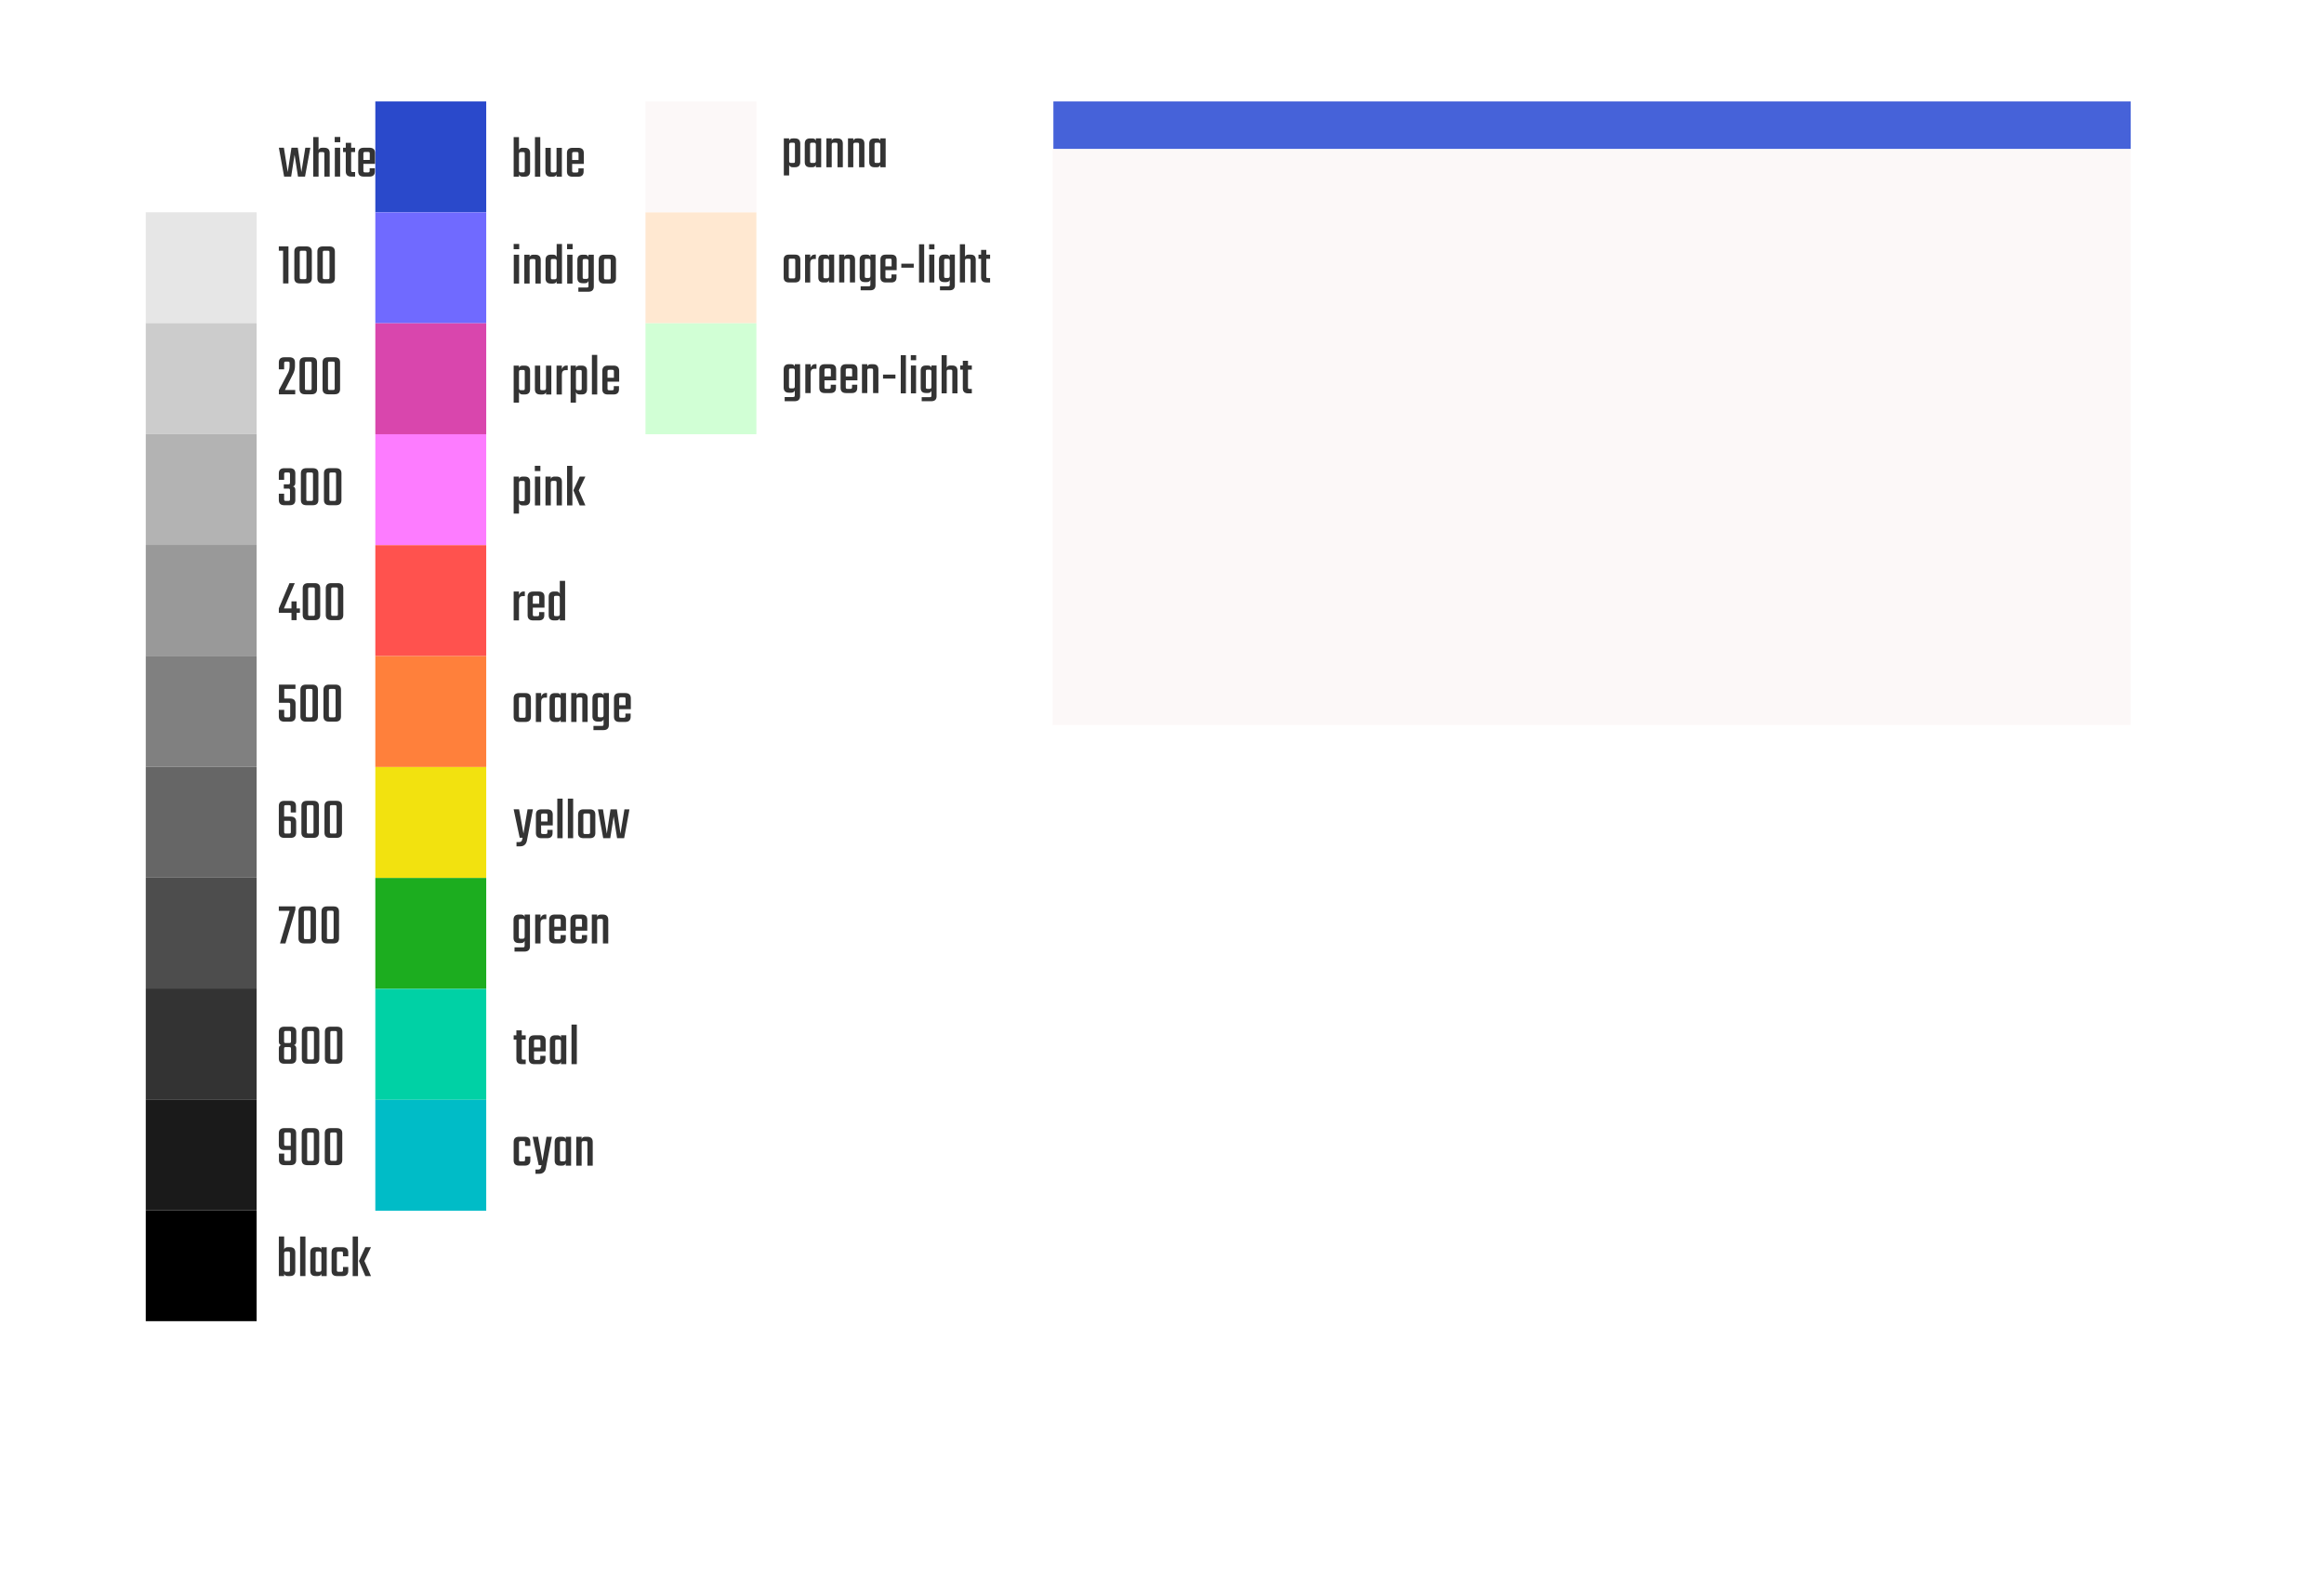 <?xml version="1.0" encoding="UTF-8" standalone="no"?>
<!-- Created with Inkscape (http://www.inkscape.org/) -->

<svg
   width="748"
   height="512"
   viewBox="0 0 197.908 135.467"
   version="1.1"
   id="svg4045"
   inkscape:version="1.2.2 (b0a8486541, 2022-12-01)"
   sodipodi:docname="theme.svg"
   xmlns:inkscape="http://www.inkscape.org/namespaces/inkscape"
   xmlns:sodipodi="http://sodipodi.sourceforge.net/DTD/sodipodi-0.dtd"
   xmlns="http://www.w3.org/2000/svg"
   xmlns:svg="http://www.w3.org/2000/svg">
  <sodipodi:namedview
     id="namedview4047"
     pagecolor="#ffffff"
     bordercolor="#000000"
     borderopacity="0.25"
     inkscape:showpageshadow="false"
     inkscape:pageopacity="0.0"
     inkscape:pagecheckerboard="0"
     inkscape:deskcolor="#d1d1d1"
     inkscape:document-units="px"
     showgrid="false"
     inkscape:zoom="2.1718996"
     inkscape:cx="434.64257"
     inkscape:cy="182.55909"
     inkscape:window-width="2527"
     inkscape:window-height="1408"
     inkscape:window-x="33"
     inkscape:window-y="0"
     inkscape:window-maximized="1"
     inkscape:current-layer="layer1" />
  <defs
     id="defs4042" />
  <g
     inkscape:label="Livello 1"
     inkscape:groupmode="layer"
     id="layer1">
    <rect
       style="fill:#4662d9;fill-opacity:1;stroke:#ffccaa;stroke-width:0;stroke-linecap:round;stroke-linejoin:round"
       id="rect2615"
       width="91.743"
       height="4.053"
       x="89.705"
       y="8.636" />
    <rect
       style="fill:#fcf8f8;fill-opacity:1;stroke:#ffccaa;stroke-width:0;stroke-linecap:round;stroke-linejoin:round"
       id="rect2617"
       width="91.806"
       height="49.031"
       x="89.642"
       y="12.69" />
    <rect
       style="fill:#2a49cb;fill-opacity:1;stroke:#ffccaa;stroke-width:0;stroke-linecap:round;stroke-linejoin:round"
       id="rect5577"
       width="9.444"
       height="9.444"
       x="31.962"
       y="8.636" />
    <rect
       style="fill:#706aff;fill-opacity:1;stroke:#ffccaa;stroke-width:0;stroke-linecap:round;stroke-linejoin:round"
       id="rect5579"
       width="9.444"
       height="9.444"
       x="31.962"
       y="18.08" />
    <rect
       style="fill:#d946ad;fill-opacity:1;stroke:#ffccaa;stroke-width:0;stroke-linecap:round;stroke-linejoin:round"
       id="rect5581"
       width="9.444"
       height="9.444"
       x="31.962"
       y="27.524" />
    <rect
       style="fill:#fd7cff;fill-opacity:1;stroke:#ffccaa;stroke-width:0;stroke-linecap:round;stroke-linejoin:round"
       id="rect5583"
       width="9.444"
       height="9.444"
       x="31.962"
       y="36.969" />
    <rect
       style="fill:#ff524e;fill-opacity:1;stroke:#ffccaa;stroke-width:0;stroke-linecap:round;stroke-linejoin:round"
       id="rect5585"
       width="9.444"
       height="9.444"
       x="31.962"
       y="46.413" />
    <rect
       style="fill:#ff803b;fill-opacity:1;stroke:#ffccaa;stroke-width:0;stroke-linecap:round;stroke-linejoin:round"
       id="rect5587"
       width="9.444"
       height="9.444"
       x="31.962"
       y="55.857" />
    <rect
       style="fill:#f2e20f;fill-opacity:1;stroke:#ffccaa;stroke-width:0;stroke-linecap:round;stroke-linejoin:round"
       id="rect5589"
       width="9.444"
       height="9.444"
       x="31.962"
       y="65.301" />
    <rect
       style="fill:#1cad1f;fill-opacity:1;stroke:#ffccaa;stroke-width:0;stroke-linecap:round;stroke-linejoin:round"
       id="rect5591"
       width="9.444"
       height="9.444"
       x="31.962"
       y="74.745" />
    <path
       d="m 44.689,14.529 v -1.436 q 0,-0.086 -0.03,-0.116 -0.03,-0.03 -0.121,-0.03 H 44.361 q -0.091,0 -0.131,0.04 -0.035,0.04 -0.035,0.136 v 1.375 q 0,0.096 0.035,0.136 0.04,0.04 0.131,0.04 h 0.176 q 0.091,0 0.121,-0.025 0.03,-0.03 0.03,-0.121 z m -0.181,-1.949 h 0.176 q 0.458,0 0.458,0.448 v 1.571 q 0,0.443 -0.458,0.443 h -0.176 q -0.247,0 -0.312,-0.196 v 0.196 H 43.742 v -3.37 h 0.453 v 1.103 q 0.065,-0.196 0.312,-0.196 z"
       id="path17341"
       style="font-size:4.314px;font-family:Teko;-inkscape-font-specification:Teko;text-align:center;text-anchor:middle;fill:#333333;stroke:#ffccaa;stroke-width:0;stroke-linecap:round;stroke-linejoin:round" />
    <path
       d="M 46.008,15.043 H 45.555 V 11.673 H 46.008 Z"
       id="path17343"
       style="font-size:4.314px;font-family:Teko;-inkscape-font-specification:Teko;text-align:center;text-anchor:middle;fill:#333333;stroke:#ffccaa;stroke-width:0;stroke-linecap:round;stroke-linejoin:round" />
    <path
       d="m 47.394,12.585 h 0.453 v 2.458 h -0.453 v -0.196 q -0.065,0.196 -0.312,0.196 h -0.181 q -0.453,0 -0.453,-0.443 v -2.015 h 0.453 v 1.944 q 0,0.091 0.03,0.121 0.03,0.025 0.121,0.025 h 0.176 q 0.091,0 0.126,-0.04 0.04,-0.04 0.04,-0.136 z"
       id="path17345"
       style="font-size:4.314px;font-family:Teko;-inkscape-font-specification:Teko;text-align:center;text-anchor:middle;fill:#333333;stroke:#ffccaa;stroke-width:0;stroke-linecap:round;stroke-linejoin:round" />
    <path
       d="m 48.723,13.623 h 0.544 V 13.089 q 0,-0.086 -0.03,-0.116 -0.025,-0.03 -0.116,-0.03 h -0.247 q -0.091,0 -0.121,0.03 -0.03,0.03 -0.03,0.116 z m 0.025,-1.038 h 0.494 q 0.473,0 0.473,0.448 v 0.922 h -0.992 v 0.584 q 0,0.086 0.03,0.116 0.03,0.03 0.121,0.03 h 0.232 q 0.091,0 0.121,-0.03 0.03,-0.03 0.03,-0.121 v -0.201 h 0.443 v 0.267 q 0,0.443 -0.468,0.443 h -0.484 q -0.468,0 -0.468,-0.443 v -1.566 q 0,-0.448 0.468,-0.448 z"
       id="path17347"
       style="font-size:4.314px;font-family:Teko;-inkscape-font-specification:Teko;text-align:center;text-anchor:middle;fill:#333333;stroke:#ffccaa;stroke-width:0;stroke-linecap:round;stroke-linejoin:round" />
    <path
       d="m 44.205,24.142 h -0.453 v -2.458 h 0.453 z m -0.463,-2.926 v -0.448 h 0.473 v 0.448 z"
       id="path17350"
       style="font-size:4.314px;font-family:Teko;-inkscape-font-specification:Teko;text-align:center;text-anchor:middle;fill:#333333;stroke:#ffccaa;stroke-width:0;stroke-linecap:round;stroke-linejoin:round" />
    <path
       d="m 45.414,21.684 h 0.176 q 0.458,0 0.458,0.448 v 2.01 h -0.453 v -1.944 q 0,-0.091 -0.03,-0.116 -0.03,-0.03 -0.121,-0.03 H 45.268 q -0.091,0 -0.131,0.04 -0.035,0.04 -0.035,0.136 v 1.914 h -0.453 v -2.458 h 0.453 v 0.196 q 0.065,-0.196 0.312,-0.196 z"
       id="path17352"
       style="font-size:4.314px;font-family:Teko;-inkscape-font-specification:Teko;text-align:center;text-anchor:middle;fill:#333333;stroke:#ffccaa;stroke-width:0;stroke-linecap:round;stroke-linejoin:round" />
    <path
       d="m 47.061,23.775 h 0.176 q 0.091,0 0.126,-0.04 0.04,-0.04 0.04,-0.136 v -1.375 q 0,-0.096 -0.04,-0.136 -0.035,-0.04 -0.126,-0.04 h -0.176 q -0.091,0 -0.121,0.03 -0.03,0.03 -0.03,0.116 v 1.436 q 0,0.091 0.03,0.121 0.03,0.025 0.121,0.025 z m 0.343,-3.002 h 0.453 v 3.37 H 47.404 v -0.196 q -0.065,0.196 -0.312,0.196 h -0.181 q -0.453,0 -0.453,-0.443 v -1.572 q 0,-0.448 0.453,-0.448 h 0.181 q 0.247,0 0.312,0.196 z"
       id="path17354"
       style="font-size:4.314px;font-family:Teko;-inkscape-font-specification:Teko;text-align:center;text-anchor:middle;fill:#333333;stroke:#ffccaa;stroke-width:0;stroke-linecap:round;stroke-linejoin:round" />
    <path
       d="m 48.754,24.142 h -0.453 v -2.458 h 0.453 z M 48.29,21.216 v -0.448 h 0.473 v 0.448 z"
       id="path17356"
       style="font-size:4.314px;font-family:Teko;-inkscape-font-specification:Teko;text-align:center;text-anchor:middle;fill:#333333;stroke:#ffccaa;stroke-width:0;stroke-linecap:round;stroke-linejoin:round" />
    <path
       d="m 49.771,23.744 h 0.176 q 0.091,0 0.126,-0.04 0.04,-0.04 0.04,-0.136 v -1.34 q 0,-0.096 -0.04,-0.136 -0.035,-0.04 -0.126,-0.04 h -0.176 q -0.091,0 -0.121,0.03 -0.03,0.025 -0.03,0.116 v 1.4 q 0,0.086 0.03,0.116 0.03,0.03 0.121,0.03 z m 0.343,-2.06 h 0.453 v 2.71 q 0,0.443 -0.473,0.443 h -0.841 v -0.358 h 0.71 q 0.091,0 0.121,-0.03 0.03,-0.03 0.03,-0.116 v -0.418 q -0.065,0.196 -0.312,0.196 h -0.181 q -0.453,0 -0.453,-0.448 v -1.531 q 0,-0.448 0.453,-0.448 h 0.181 q 0.247,0 0.312,0.196 z"
       id="path17358"
       style="font-size:4.314px;font-family:Teko;-inkscape-font-specification:Teko;text-align:center;text-anchor:middle;fill:#333333;stroke:#ffccaa;stroke-width:0;stroke-linecap:round;stroke-linejoin:round" />
    <path
       d="m 52.007,23.633 v -1.441 q 0,-0.091 -0.03,-0.121 -0.03,-0.03 -0.121,-0.03 H 51.579 q -0.091,0 -0.121,0.03 -0.025,0.03 -0.025,0.121 v 1.441 q 0,0.091 0.025,0.121 0.03,0.03 0.121,0.03 h 0.277 q 0.091,0 0.121,-0.03 0.03,-0.03 0.03,-0.121 z m -0.559,-1.949 h 0.539 q 0.468,0 0.468,0.448 v 1.566 q 0,0.443 -0.468,0.443 h -0.539 q -0.463,0 -0.463,-0.443 V 22.132 q 0,-0.448 0.463,-0.448 z"
       id="path17360"
       style="font-size:4.314px;font-family:Teko;-inkscape-font-specification:Teko;text-align:center;text-anchor:middle;fill:#333333;stroke:#ffccaa;stroke-width:0;stroke-linecap:round;stroke-linejoin:round" />
    <path
       d="m 44.689,33.07 v -1.43 q 0,-0.091 -0.03,-0.116 -0.03,-0.03 -0.121,-0.03 h -0.176 q -0.091,0 -0.131,0.04 -0.035,0.04 -0.035,0.136 v 1.37 q 0,0.096 0.035,0.136 0.04,0.04 0.131,0.04 h 0.176 q 0.091,0 0.121,-0.025 0.03,-0.03 0.03,-0.121 z m -0.181,-1.944 h 0.176 q 0.458,0 0.458,0.448 v 1.566 q 0,0.443 -0.458,0.443 h -0.176 q -0.247,0 -0.312,-0.196 v 0.892 H 43.742 v -3.153 h 0.453 v 0.196 q 0.065,-0.196 0.312,-0.196 z"
       id="path17363"
       style="font-size:4.314px;font-family:Teko;-inkscape-font-specification:Teko;text-align:center;text-anchor:middle;fill:#333333;stroke:#ffccaa;stroke-width:0;stroke-linecap:round;stroke-linejoin:round" />
    <path
       d="m 46.497,31.126 h 0.453 v 2.458 h -0.453 v -0.196 q -0.065,0.196 -0.312,0.196 h -0.181 q -0.453,0 -0.453,-0.443 v -2.015 h 0.453 v 1.944 q 0,0.091 0.03,0.121 0.03,0.025 0.121,0.025 h 0.176 q 0.091,0 0.126,-0.04 0.04,-0.04 0.04,-0.136 z"
       id="path17365"
       style="font-size:4.314px;font-family:Teko;-inkscape-font-specification:Teko;text-align:center;text-anchor:middle;fill:#333333;stroke:#ffccaa;stroke-width:0;stroke-linecap:round;stroke-linejoin:round" />
    <path
       d="m 48.245,31.121 h 0.101 v 0.393 h -0.181 q -0.317,0 -0.317,0.373 v 1.697 h -0.453 v -2.458 h 0.453 v 0.302 q 0.04,-0.131 0.141,-0.217 0.106,-0.091 0.257,-0.091 z"
       id="path17367"
       style="font-size:4.314px;font-family:Teko;-inkscape-font-specification:Teko;text-align:center;text-anchor:middle;fill:#333333;stroke:#ffccaa;stroke-width:0;stroke-linecap:round;stroke-linejoin:round" />
    <path
       d="m 49.539,33.07 v -1.43 q 0,-0.091 -0.03,-0.116 -0.03,-0.03 -0.121,-0.03 h -0.176 q -0.091,0 -0.131,0.04 -0.035,0.04 -0.035,0.136 v 1.37 q 0,0.096 0.035,0.136 0.04,0.04 0.131,0.04 h 0.176 q 0.091,0 0.121,-0.025 0.03,-0.03 0.03,-0.121 z m -0.181,-1.944 h 0.176 q 0.458,0 0.458,0.448 v 1.566 q 0,0.443 -0.458,0.443 h -0.176 q -0.247,0 -0.312,-0.196 v 0.892 H 48.592 v -3.153 h 0.453 v 0.196 q 0.065,-0.196 0.312,-0.196 z"
       id="path17369"
       style="font-size:4.314px;font-family:Teko;-inkscape-font-specification:Teko;text-align:center;text-anchor:middle;fill:#333333;stroke:#ffccaa;stroke-width:0;stroke-linecap:round;stroke-linejoin:round" />
    <path
       d="m 50.859,33.584 h -0.453 v -3.37 h 0.453 z"
       id="path17371"
       style="font-size:4.314px;font-family:Teko;-inkscape-font-specification:Teko;text-align:center;text-anchor:middle;fill:#333333;stroke:#ffccaa;stroke-width:0;stroke-linecap:round;stroke-linejoin:round" />
    <path
       d="m 51.735,32.163 h 0.544 v -0.534 q 0,-0.086 -0.03,-0.116 -0.025,-0.03 -0.116,-0.03 H 51.886 q -0.091,0 -0.121,0.03 -0.03,0.03 -0.03,0.116 z m 0.025,-1.038 h 0.494 q 0.473,0 0.473,0.448 v 0.922 h -0.992 v 0.584 q 0,0.086 0.03,0.116 0.03,0.03 0.121,0.03 h 0.232 q 0.091,0 0.121,-0.03 0.03,-0.03 0.03,-0.121 v -0.201 h 0.443 v 0.267 q 0,0.443 -0.468,0.443 h -0.484 q -0.468,0 -0.468,-0.443 v -1.566 q 0,-0.448 0.468,-0.448 z"
       id="path17373"
       style="font-size:4.314px;font-family:Teko;-inkscape-font-specification:Teko;text-align:center;text-anchor:middle;fill:#333333;stroke:#ffccaa;stroke-width:0;stroke-linecap:round;stroke-linejoin:round" />
    <path
       d="m 44.689,42.517 v -1.43 q 0,-0.091 -0.03,-0.116 -0.03,-0.03 -0.121,-0.03 h -0.176 q -0.091,0 -0.131,0.04 -0.035,0.04 -0.035,0.136 v 1.37 q 0,0.096 0.035,0.136 0.04,0.04 0.131,0.04 h 0.176 q 0.091,0 0.121,-0.025 0.03,-0.03 0.03,-0.121 z m -0.181,-1.944 h 0.176 q 0.458,0 0.458,0.448 v 1.566 q 0,0.443 -0.458,0.443 h -0.176 q -0.247,0 -0.312,-0.196 v 0.892 h -0.453 v -3.153 h 0.453 v 0.196 q 0.065,-0.196 0.312,-0.196 z"
       id="path17376"
       style="font-size:4.314px;font-family:Teko;-inkscape-font-specification:Teko;text-align:center;text-anchor:middle;fill:#333333;stroke:#ffccaa;stroke-width:0;stroke-linecap:round;stroke-linejoin:round" />
    <path
       d="m 46.008,43.03 h -0.453 v -2.458 h 0.453 z M 45.545,40.104 V 39.656 h 0.473 v 0.448 z"
       id="path17378"
       style="font-size:4.314px;font-family:Teko;-inkscape-font-specification:Teko;text-align:center;text-anchor:middle;fill:#333333;stroke:#ffccaa;stroke-width:0;stroke-linecap:round;stroke-linejoin:round" />
    <path
       d="m 47.217,40.572 h 0.176 q 0.458,0 0.458,0.448 v 2.01 h -0.453 v -1.944 q 0,-0.091 -0.03,-0.116 -0.03,-0.03 -0.121,-0.03 h -0.176 q -0.091,0 -0.131,0.04 -0.035,0.04 -0.035,0.136 v 1.914 h -0.453 v -2.458 h 0.453 v 0.196 q 0.065,-0.196 0.312,-0.196 z"
       id="path17380"
       style="font-size:4.314px;font-family:Teko;-inkscape-font-specification:Teko;text-align:center;text-anchor:middle;fill:#333333;stroke:#ffccaa;stroke-width:0;stroke-linecap:round;stroke-linejoin:round" />
    <path
       d="m 48.29,43.03 v -3.37 h 0.453 v 3.37 z m 1.561,-2.458 -0.564,1.174 0.564,1.284 h -0.484 l -0.544,-1.284 0.544,-1.174 z"
       id="path17382"
       style="font-size:4.314px;font-family:Teko;-inkscape-font-specification:Teko;text-align:center;text-anchor:middle;fill:#333333;stroke:#ffccaa;stroke-width:0;stroke-linecap:round;stroke-linejoin:round" />
    <path
       d="m 44.593,50.356 h 0.101 V 50.749 H 44.513 q -0.317,0 -0.317,0.373 v 1.697 H 43.742 v -2.458 h 0.453 v 0.302 q 0.04,-0.131 0.141,-0.217 0.106,-0.091 0.257,-0.091 z"
       id="path17385"
       style="font-size:4.314px;font-family:Teko;-inkscape-font-specification:Teko;text-align:center;text-anchor:middle;fill:#333333;stroke:#ffccaa;stroke-width:0;stroke-linecap:round;stroke-linejoin:round" />
    <path
       d="m 45.374,51.399 h 0.544 v -0.534 q 0,-0.086 -0.03,-0.116 -0.025,-0.03 -0.116,-0.03 h -0.247 q -0.091,0 -0.121,0.03 -0.03,0.03 -0.03,0.116 z m 0.025,-1.038 h 0.494 q 0.473,0 0.473,0.448 v 0.922 h -0.992 v 0.584 q 0,0.086 0.03,0.116 0.03,0.03 0.121,0.03 h 0.232 q 0.091,0 0.121,-0.03 0.03,-0.03 0.03,-0.121 v -0.201 h 0.443 v 0.267 q 0,0.443 -0.468,0.443 H 45.399 q -0.468,0 -0.468,-0.443 v -1.566 q 0,-0.448 0.468,-0.448 z"
       id="path17387"
       style="font-size:4.314px;font-family:Teko;-inkscape-font-specification:Teko;text-align:center;text-anchor:middle;fill:#333333;stroke:#ffccaa;stroke-width:0;stroke-linecap:round;stroke-linejoin:round" />
    <path
       d="m 47.328,52.452 h 0.176 q 0.091,0 0.126,-0.04 0.04,-0.04 0.04,-0.136 v -1.375 q 0,-0.096 -0.04,-0.136 -0.035,-0.04 -0.126,-0.04 H 47.328 q -0.091,0 -0.121,0.03 -0.03,0.03 -0.03,0.116 v 1.436 q 0,0.091 0.03,0.121 0.03,0.025 0.121,0.025 z m 0.343,-3.002 h 0.453 v 3.37 H 47.671 V 52.623 q -0.065,0.196 -0.312,0.196 h -0.181 q -0.453,0 -0.453,-0.443 v -1.571 q 0,-0.448 0.453,-0.448 h 0.181 q 0.247,0 0.312,0.196 z"
       id="path17389"
       style="font-size:4.314px;font-family:Teko;-inkscape-font-specification:Teko;text-align:center;text-anchor:middle;fill:#333333;stroke:#ffccaa;stroke-width:0;stroke-linecap:round;stroke-linejoin:round" />
    <path
       d="m 44.764,60.954 v -1.441 q 0,-0.091 -0.03,-0.121 -0.03,-0.03 -0.121,-0.03 h -0.277 q -0.091,0 -0.121,0.03 -0.025,0.03 -0.025,0.121 v 1.441 q 0,0.091 0.025,0.121 0.03,0.03 0.121,0.03 h 0.277 q 0.091,0 0.121,-0.03 0.03,-0.03 0.03,-0.121 z m -0.559,-1.949 h 0.539 q 0.468,0 0.468,0.448 v 1.566 q 0,0.443 -0.468,0.443 h -0.539 q -0.463,0 -0.463,-0.443 v -1.566 q 0,-0.448 0.463,-0.448 z"
       id="path17392"
       style="font-size:4.314px;font-family:Teko;-inkscape-font-specification:Teko;text-align:center;text-anchor:middle;fill:#333333;stroke:#ffccaa;stroke-width:0;stroke-linecap:round;stroke-linejoin:round" />
    <path
       d="m 46.482,59 h 0.101 v 0.393 h -0.181 q -0.317,0 -0.317,0.373 v 1.697 h -0.453 v -2.458 h 0.453 v 0.302 q 0.04,-0.131 0.141,-0.217 0.106,-0.091 0.257,-0.091 z"
       id="path17394"
       style="font-size:4.314px;font-family:Teko;-inkscape-font-specification:Teko;text-align:center;text-anchor:middle;fill:#333333;stroke:#ffccaa;stroke-width:0;stroke-linecap:round;stroke-linejoin:round" />
    <path
       d="m 47.404,61.095 h 0.176 q 0.091,0 0.126,-0.04 0.04,-0.04 0.04,-0.136 V 59.549 q 0,-0.096 -0.04,-0.136 -0.035,-0.04 -0.126,-0.04 h -0.176 q -0.091,0 -0.121,0.03 -0.03,0.025 -0.03,0.116 v 1.43 q 0,0.091 0.03,0.121 0.03,0.025 0.121,0.025 z m 0.343,-2.09 h 0.453 V 61.463 H 47.746 V 61.266 Q 47.681,61.463 47.434,61.463 H 47.253 q -0.453,0 -0.453,-0.443 v -1.566 q 0,-0.448 0.453,-0.448 h 0.181 q 0.247,0 0.312,0.196 z"
       id="path17396"
       style="font-size:4.314px;font-family:Teko;-inkscape-font-specification:Teko;text-align:center;text-anchor:middle;fill:#333333;stroke:#ffccaa;stroke-width:0;stroke-linecap:round;stroke-linejoin:round" />
    <path
       d="m 49.408,59.005 h 0.176 q 0.458,0 0.458,0.448 v 2.01 h -0.453 v -1.944 q 0,-0.091 -0.03,-0.116 -0.03,-0.03 -0.121,-0.03 H 49.262 q -0.091,0 -0.131,0.04 -0.035,0.04 -0.035,0.136 v 1.914 H 48.643 V 59.005 h 0.453 v 0.196 q 0.065,-0.196 0.312,-0.196 z"
       id="path17398"
       style="font-size:4.314px;font-family:Teko;-inkscape-font-specification:Teko;text-align:center;text-anchor:middle;fill:#333333;stroke:#ffccaa;stroke-width:0;stroke-linecap:round;stroke-linejoin:round" />
    <path
       d="m 51.055,61.065 h 0.176 q 0.091,0 0.126,-0.04 0.04,-0.04 0.04,-0.136 v -1.34 q 0,-0.096 -0.04,-0.136 -0.035,-0.04 -0.126,-0.04 h -0.176 q -0.091,0 -0.121,0.03 -0.03,0.025 -0.03,0.116 v 1.4 q 0,0.086 0.03,0.116 0.03,0.03 0.121,0.03 z m 0.343,-2.06 h 0.453 v 2.71 q 0,0.443 -0.473,0.443 H 50.537 V 61.8 h 0.71 q 0.091,0 0.121,-0.03 0.03,-0.03 0.03,-0.116 v -0.418 q -0.065,0.196 -0.312,0.196 h -0.181 q -0.453,0 -0.453,-0.448 v -1.531 q 0,-0.448 0.453,-0.448 h 0.181 q 0.247,0 0.312,0.196 z"
       id="path17400"
       style="font-size:4.314px;font-family:Teko;-inkscape-font-specification:Teko;text-align:center;text-anchor:middle;fill:#333333;stroke:#ffccaa;stroke-width:0;stroke-linecap:round;stroke-linejoin:round" />
    <path
       d="M 52.728,60.042 H 53.272 V 59.508 q 0,-0.086 -0.03,-0.116 -0.025,-0.03 -0.116,-0.03 h -0.247 q -0.091,0 -0.121,0.03 -0.03,0.03 -0.03,0.116 z m 0.025,-1.038 h 0.494 q 0.473,0 0.473,0.448 v 0.922 h -0.992 v 0.584 q 0,0.086 0.03,0.116 0.03,0.03 0.121,0.03 h 0.232 q 0.091,0 0.121,-0.03 0.03,-0.03 0.03,-0.121 v -0.201 h 0.443 v 0.267 q 0,0.443 -0.468,0.443 h -0.484 q -0.468,0 -0.468,-0.443 v -1.566 q 0,-0.448 0.468,-0.448 z"
       id="path17402"
       style="font-size:4.314px;font-family:Teko;-inkscape-font-specification:Teko;text-align:center;text-anchor:middle;fill:#333333;stroke:#ffccaa;stroke-width:0;stroke-linecap:round;stroke-linejoin:round" />
    <path
       d="m 44.286,72.055 h -0.302 v -0.363 h 0.207 q 0.217,0 0.262,-0.166 l 0.05,-0.207 h -0.247 l -0.514,-2.418 h 0.463 l 0.373,2.06 0.348,-2.06 h 0.458 l -0.519,2.695 q -0.111,0.458 -0.579,0.458 z"
       id="path17405"
       style="font-size:4.314px;font-family:Teko;-inkscape-font-specification:Teko;text-align:center;text-anchor:middle;fill:#333333;stroke:#ffccaa;stroke-width:0;stroke-linecap:round;stroke-linejoin:round" />
    <path
       d="m 46.079,69.94 h 0.544 v -0.534 q 0,-0.086 -0.03,-0.116 -0.025,-0.03 -0.116,-0.03 H 46.23 q -0.091,0 -0.121,0.03 -0.03,0.03 -0.03,0.116 z m 0.025,-1.038 h 0.494 q 0.473,0 0.473,0.448 v 0.922 h -0.992 v 0.584 q 0,0.086 0.03,0.116 0.03,0.03 0.121,0.03 h 0.232 q 0.091,0 0.121,-0.03 0.03,-0.03 0.03,-0.121 v -0.201 h 0.443 v 0.267 q 0,0.443 -0.468,0.443 h -0.484 q -0.468,0 -0.468,-0.443 v -1.566 q 0,-0.448 0.468,-0.448 z"
       id="path17407"
       style="font-size:4.314px;font-family:Teko;-inkscape-font-specification:Teko;text-align:center;text-anchor:middle;fill:#333333;stroke:#ffccaa;stroke-width:0;stroke-linecap:round;stroke-linejoin:round" />
    <path
       d="m 47.912,71.36 h -0.453 v -3.37 h 0.453 z"
       id="path17409"
       style="font-size:4.314px;font-family:Teko;-inkscape-font-specification:Teko;text-align:center;text-anchor:middle;fill:#333333;stroke:#ffccaa;stroke-width:0;stroke-linecap:round;stroke-linejoin:round" />
    <path
       d="m 48.809,71.36 h -0.453 v -3.37 h 0.453 z"
       id="path17411"
       style="font-size:4.314px;font-family:Teko;-inkscape-font-specification:Teko;text-align:center;text-anchor:middle;fill:#333333;stroke:#ffccaa;stroke-width:0;stroke-linecap:round;stroke-linejoin:round" />
    <path
       d="m 50.25,70.851 v -1.441 q 0,-0.091 -0.03,-0.121 -0.03,-0.03 -0.121,-0.03 h -0.277 q -0.091,0 -0.121,0.03 -0.025,0.03 -0.025,0.121 v 1.441 q 0,0.091 0.025,0.121 0.03,0.03 0.121,0.03 h 0.277 q 0.091,0 0.121,-0.03 0.03,-0.03 0.03,-0.121 z m -0.559,-1.949 h 0.539 q 0.468,0 0.468,0.448 v 1.566 q 0,0.443 -0.468,0.443 h -0.539 q -0.463,0 -0.463,-0.443 v -1.566 q 0,-0.448 0.463,-0.448 z"
       id="path17413"
       style="font-size:4.314px;font-family:Teko;-inkscape-font-specification:Teko;text-align:center;text-anchor:middle;fill:#333333;stroke:#ffccaa;stroke-width:0;stroke-linecap:round;stroke-linejoin:round" />
    <path
       d="m 53.176,68.902 h 0.428 l -0.453,2.458 H 52.551 l -0.292,-1.859 -0.292,1.859 h -0.599 l -0.448,-2.458 h 0.428 l 0.327,2.07 0.317,-2.07 h 0.539 l 0.307,2.07 z"
       id="path17415"
       style="font-size:4.314px;font-family:Teko;-inkscape-font-specification:Teko;text-align:center;text-anchor:middle;fill:#333333;stroke:#ffccaa;stroke-width:0;stroke-linecap:round;stroke-linejoin:round" />
    <g
       id="g17926"
       transform="matrix(1.167,0,0,1.167,15.096,-8.321)">
      <path
         d="m 25.055,75.613 h 0.151 q 0.078,0 0.108,-0.035 0.035,-0.035 0.035,-0.116 v -1.148 q 0,-0.082 -0.035,-0.116 -0.03,-0.035 -0.108,-0.035 h -0.151 q -0.078,0 -0.104,0.026 -0.026,0.022 -0.026,0.099 v 1.199 q 0,0.073 0.026,0.099 0.026,0.026 0.104,0.026 z m 0.293,-1.765 h 0.388 v 2.321 q 0,0.38 -0.406,0.38 h -0.721 v -0.306 h 0.608 q 0.078,0 0.104,-0.026 0.026,-0.026 0.026,-0.099 v -0.358 q -0.056,0.168 -0.267,0.168 h -0.155 q -0.388,0 -0.388,-0.384 v -1.312 q 0,-0.384 0.388,-0.384 h 0.155 q 0.211,0 0.267,0.168 z"
         id="path17418"
         style="font-size:4.314px;font-family:Teko;-inkscape-font-specification:Teko;text-align:center;text-anchor:middle;fill:#333333;stroke:#ffccaa;stroke-width:0;stroke-linecap:round;stroke-linejoin:round" />
      <path
         d="m 26.845,73.844 h 0.086 v 0.337 h -0.155 q -0.272,0 -0.272,0.319 v 1.454 h -0.388 v -2.105 h 0.388 v 0.259 q 0.035,-0.112 0.121,-0.186 0.091,-0.078 0.22,-0.078 z"
         id="path17420"
         style="font-size:4.314px;font-family:Teko;-inkscape-font-specification:Teko;text-align:center;text-anchor:middle;fill:#333333;stroke:#ffccaa;stroke-width:0;stroke-linecap:round;stroke-linejoin:round" />
      <path
         d="m 27.514,74.738 h 0.466 v -0.457 q 0,-0.073 -0.026,-0.099 -0.022,-0.026 -0.099,-0.026 h -0.211 q -0.078,0 -0.104,0.026 -0.026,0.026 -0.026,0.099 z m 0.022,-0.889 h 0.423 q 0.406,0 0.406,0.384 v 0.79 h -0.85 v 0.5 q 0,0.073 0.026,0.099 0.026,0.026 0.104,0.026 h 0.198 q 0.078,0 0.104,-0.026 0.026,-0.026 0.026,-0.104 v -0.173 h 0.38 v 0.229 q 0,0.38 -0.401,0.38 h -0.414 q -0.401,0 -0.401,-0.38 v -1.342 q 0,-0.384 0.401,-0.384 z"
         id="path17422"
         style="font-size:4.314px;font-family:Teko;-inkscape-font-specification:Teko;text-align:center;text-anchor:middle;fill:#333333;stroke:#ffccaa;stroke-width:0;stroke-linecap:round;stroke-linejoin:round" />
      <path
         d="m 29.067,74.738 h 0.466 v -0.457 q 0,-0.073 -0.026,-0.099 -0.022,-0.026 -0.099,-0.026 H 29.197 q -0.078,0 -0.104,0.026 -0.026,0.026 -0.026,0.099 z m 0.022,-0.889 h 0.423 q 0.406,0 0.406,0.384 v 0.79 h -0.85 v 0.5 q 0,0.073 0.026,0.099 0.026,0.026 0.104,0.026 h 0.198 q 0.078,0 0.104,-0.026 0.026,-0.026 0.026,-0.104 v -0.173 h 0.38 v 0.229 q 0,0.38 -0.401,0.38 h -0.414 q -0.401,0 -0.401,-0.38 v -1.342 q 0,-0.384 0.401,-0.384 z"
         id="path17424"
         style="font-size:4.314px;font-family:Teko;-inkscape-font-specification:Teko;text-align:center;text-anchor:middle;fill:#333333;stroke:#ffccaa;stroke-width:0;stroke-linecap:round;stroke-linejoin:round" />
      <path
         d="m 30.905,73.849 h 0.151 q 0.393,0 0.393,0.384 v 1.721 h -0.388 v -1.665 q 0,-0.078 -0.026,-0.099 -0.026,-0.026 -0.104,-0.026 h -0.151 q -0.078,0 -0.112,0.035 -0.03,0.035 -0.03,0.116 v 1.639 h -0.388 v -2.105 h 0.388 v 0.168 q 0.056,-0.168 0.267,-0.168 z"
         id="path17426"
         style="font-size:4.314px;font-family:Teko;-inkscape-font-specification:Teko;text-align:center;text-anchor:middle;fill:#333333;stroke:#ffccaa;stroke-width:0;stroke-linecap:round;stroke-linejoin:round" />
    </g>
    <path
       d="m 44.769,88.506 h -0.337 v 1.556 q 0,0.091 0.025,0.121 0.03,0.025 0.121,0.025 h 0.191 v 0.388 h -0.322 q -0.473,0 -0.473,-0.443 v -1.647 h -0.232 v -0.368 h 0.232 v -0.418 h 0.458 v 0.418 h 0.337 z"
       id="path17429"
       style="font-size:4.314px;font-family:Teko;-inkscape-font-specification:Teko;text-align:center;text-anchor:middle;fill:#333333;stroke:#ffccaa;stroke-width:0;stroke-linecap:round;stroke-linejoin:round" />
    <path
       d="m 45.475,89.175 h 0.544 v -0.534 q 0,-0.086 -0.03,-0.116 -0.025,-0.03 -0.116,-0.03 h -0.247 q -0.091,0 -0.121,0.03 -0.03,0.03 -0.03,0.116 z m 0.025,-1.038 h 0.494 q 0.473,0 0.473,0.448 v 0.922 h -0.992 v 0.584 q 0,0.086 0.03,0.116 0.03,0.03 0.121,0.03 h 0.232 q 0.091,0 0.121,-0.03 0.03,-0.03 0.03,-0.121 v -0.201 h 0.443 v 0.267 q 0,0.443 -0.468,0.443 h -0.484 q -0.468,0 -0.468,-0.443 v -1.566 q 0,-0.448 0.468,-0.448 z"
       id="path17431"
       style="font-size:4.314px;font-family:Teko;-inkscape-font-specification:Teko;text-align:center;text-anchor:middle;fill:#333333;stroke:#ffccaa;stroke-width:0;stroke-linecap:round;stroke-linejoin:round" />
    <path
       d="m 47.429,90.228 h 0.176 q 0.091,0 0.126,-0.04 0.04,-0.04 0.04,-0.136 v -1.37 q 0,-0.096 -0.04,-0.136 -0.035,-0.04 -0.126,-0.04 h -0.176 q -0.091,0 -0.121,0.03 -0.03,0.025 -0.03,0.116 v 1.43 q 0,0.091 0.03,0.121 0.03,0.025 0.121,0.025 z m 0.343,-2.09 h 0.453 v 2.458 h -0.453 v -0.196 q -0.065,0.196 -0.312,0.196 h -0.181 q -0.453,0 -0.453,-0.443 V 88.586 q 0,-0.448 0.453,-0.448 h 0.181 q 0.247,0 0.312,0.196 z"
       id="path17433"
       style="font-size:4.314px;font-family:Teko;-inkscape-font-specification:Teko;text-align:center;text-anchor:middle;fill:#333333;stroke:#ffccaa;stroke-width:0;stroke-linecap:round;stroke-linejoin:round" />
    <path
       d="m 49.121,90.596 h -0.453 v -3.37 h 0.453 z"
       id="path17435"
       style="font-size:4.314px;font-family:Teko;-inkscape-font-specification:Teko;text-align:center;text-anchor:middle;fill:#333333;stroke:#ffccaa;stroke-width:0;stroke-linecap:round;stroke-linejoin:round" />
    <path
       d="m 45.162,97.554 h -0.448 v -0.262 q 0,-0.091 -0.03,-0.116 -0.03,-0.03 -0.121,-0.03 h -0.217 q -0.091,0 -0.121,0.03 -0.03,0.025 -0.03,0.116 v 1.43 q 0,0.091 0.03,0.121 0.03,0.025 0.121,0.025 h 0.217 q 0.091,0 0.121,-0.025 0.03,-0.03 0.03,-0.121 v -0.262 h 0.448 v 0.332 q 0,0.443 -0.473,0.443 h -0.479 q -0.468,0 -0.468,-0.443 v -1.566 q 0,-0.448 0.468,-0.448 h 0.479 q 0.473,0 0.473,0.448 z"
       id="path17438"
       style="font-size:4.314px;font-family:Teko;-inkscape-font-specification:Teko;text-align:center;text-anchor:middle;fill:#333333;stroke:#ffccaa;stroke-width:0;stroke-linecap:round;stroke-linejoin:round" />
    <path
       d="m 45.903,99.932 h -0.302 v -0.363 h 0.207 q 0.217,0 0.262,-0.166 l 0.05,-0.207 H 45.872 l -0.514,-2.418 h 0.463 l 0.373,2.06 0.348,-2.06 h 0.458 l -0.519,2.695 q -0.111,0.458 -0.579,0.458 z"
       id="path17440"
       style="font-size:4.314px;font-family:Teko;-inkscape-font-specification:Teko;text-align:center;text-anchor:middle;fill:#333333;stroke:#ffccaa;stroke-width:0;stroke-linecap:round;stroke-linejoin:round" />
    <path
       d="m 47.837,98.869 h 0.176 q 0.091,0 0.126,-0.04 0.04,-0.04 0.04,-0.136 v -1.37 q 0,-0.096 -0.04,-0.136 -0.035,-0.04 -0.126,-0.04 h -0.176 q -0.091,0 -0.121,0.03 -0.03,0.025 -0.03,0.116 v 1.43 q 0,0.091 0.03,0.121 0.03,0.025 0.121,0.025 z m 0.343,-2.09 h 0.453 v 2.458 h -0.453 v -0.196 q -0.065,0.196 -0.312,0.196 h -0.181 q -0.453,0 -0.453,-0.443 v -1.566 q 0,-0.448 0.453,-0.448 h 0.181 q 0.247,0 0.312,0.196 z"
       id="path17442"
       style="font-size:4.314px;font-family:Teko;-inkscape-font-specification:Teko;text-align:center;text-anchor:middle;fill:#333333;stroke:#ffccaa;stroke-width:0;stroke-linecap:round;stroke-linejoin:round" />
    <path
       d="m 49.842,96.779 h 0.176 q 0.458,0 0.458,0.448 v 2.01 h -0.453 v -1.944 q 0,-0.091 -0.03,-0.116 -0.03,-0.03 -0.121,-0.03 h -0.176 q -0.091,0 -0.131,0.04 -0.035,0.04 -0.035,0.136 v 1.914 H 49.076 V 96.779 h 0.453 v 0.196 q 0.065,-0.196 0.312,-0.196 z"
       id="path17444"
       style="font-size:4.314px;font-family:Teko;-inkscape-font-specification:Teko;text-align:center;text-anchor:middle;fill:#333333;stroke:#ffccaa;stroke-width:0;stroke-linecap:round;stroke-linejoin:round" />
    <rect
       style="fill:#00d1a5;fill-opacity:1;stroke:#ffccaa;stroke-width:0;stroke-linecap:round;stroke-linejoin:round"
       id="rect8959"
       width="9.444"
       height="9.444"
       x="31.962"
       y="84.189" />
    <rect
       style="fill:#00bcc7;fill-opacity:1;stroke:#ffccaa;stroke-width:0;stroke-linecap:round;stroke-linejoin:round"
       id="rect8961"
       width="9.444"
       height="9.444"
       x="31.962"
       y="93.633" />
    <g
       id="g662"
       transform="matrix(1.167,0,0,1.167,-36.815,-8.321)">
      <rect
         style="fill:#ffffff;fill-opacity:1;stroke:#ffccaa;stroke-width:0;stroke-linecap:round;stroke-linejoin:round"
         id="rect16894"
         width="8.09"
         height="8.09"
         x="42.183"
         y="14.525" />
      <rect
         style="fill:#e6e6e6;fill-opacity:1;stroke:#ffccaa;stroke-width:0;stroke-linecap:round;stroke-linejoin:round"
         id="rect16896"
         width="8.09"
         height="8.09"
         x="42.183"
         y="22.615" />
      <rect
         style="fill:#cccccc;fill-opacity:1;stroke:#ffccaa;stroke-width:0;stroke-linecap:round;stroke-linejoin:round"
         id="rect16898"
         width="8.09"
         height="8.09"
         x="42.183"
         y="30.704" />
      <rect
         style="fill:#b3b3b3;fill-opacity:1;stroke:#ffccaa;stroke-width:0;stroke-linecap:round;stroke-linejoin:round"
         id="rect16900"
         width="8.09"
         height="8.09"
         x="42.183"
         y="38.794" />
      <rect
         style="fill:#999999;fill-opacity:1;stroke:#ffccaa;stroke-width:0;stroke-linecap:round;stroke-linejoin:round"
         id="rect16902"
         width="8.09"
         height="8.09"
         x="42.183"
         y="46.884" />
      <rect
         style="fill:#808080;fill-opacity:1;stroke:#ffccaa;stroke-width:0;stroke-linecap:round;stroke-linejoin:round"
         id="rect16904"
         width="8.09"
         height="8.09"
         x="42.183"
         y="54.973" />
      <rect
         style="fill:#666666;fill-opacity:1;stroke:#ffccaa;stroke-width:0;stroke-linecap:round;stroke-linejoin:round"
         id="rect16906"
         width="8.09"
         height="8.09"
         x="42.183"
         y="63.063" />
      <rect
         style="fill:#4d4d4d;fill-opacity:1;stroke:#ffccaa;stroke-width:0;stroke-linecap:round;stroke-linejoin:round"
         id="rect16908"
         width="8.09"
         height="8.09"
         x="42.183"
         y="71.152" />
      <path
         d="m 53.826,17.908 h 0.367 l -0.388,2.105 h -0.513 l -0.25,-1.592 -0.25,1.592 h -0.513 l -0.384,-2.105 h 0.367 l 0.28,1.773 0.272,-1.773 h 0.462 l 0.263,1.773 z"
         id="path17458"
         style="font-size:4.314px;font-family:Teko;-inkscape-font-specification:Teko;text-align:center;text-anchor:middle;fill:#333333;stroke:#ffccaa;stroke-width:0;stroke-linecap:round;stroke-linejoin:round" />
      <path
         d="m 55.06,17.908 h 0.151 q 0.393,0 0.393,0.384 v 1.721 h -0.388 v -1.665 q 0,-0.078 -0.026,-0.099 -0.026,-0.026 -0.104,-0.026 h -0.151 q -0.078,0 -0.112,0.035 -0.03,0.035 -0.03,0.116 v 1.639 H 54.404 V 17.127 h 0.388 v 0.949 q 0.056,-0.168 0.267,-0.168 z"
         id="path17460"
         style="font-size:4.314px;font-family:Teko;-inkscape-font-specification:Teko;text-align:center;text-anchor:middle;fill:#333333;stroke:#ffccaa;stroke-width:0;stroke-linecap:round;stroke-linejoin:round" />
      <path
         d="m 56.367,20.013 h -0.388 v -2.105 h 0.388 z m -0.397,-2.507 v -0.384 h 0.406 v 0.384 z"
         id="path17462"
         style="font-size:4.314px;font-family:Teko;-inkscape-font-specification:Teko;text-align:center;text-anchor:middle;fill:#333333;stroke:#ffccaa;stroke-width:0;stroke-linecap:round;stroke-linejoin:round" />
      <path
         d="m 57.459,18.223 h -0.289 v 1.333 q 0,0.078 0.022,0.104 0.026,0.022 0.104,0.022 h 0.164 v 0.332 h -0.276 q -0.406,0 -0.406,-0.38 v -1.411 h -0.198 v -0.315 h 0.198 v -0.358 h 0.393 v 0.358 h 0.289 z"
         id="path17464"
         style="font-size:4.314px;font-family:Teko;-inkscape-font-specification:Teko;text-align:center;text-anchor:middle;fill:#333333;stroke:#ffccaa;stroke-width:0;stroke-linecap:round;stroke-linejoin:round" />
      <path
         d="m 58.063,18.797 h 0.466 v -0.457 q 0,-0.073 -0.026,-0.099 -0.022,-0.026 -0.099,-0.026 h -0.211 q -0.078,0 -0.104,0.026 -0.026,0.026 -0.026,0.099 z m 0.022,-0.889 h 0.423 q 0.406,0 0.406,0.384 v 0.79 h -0.85 v 0.5 q 0,0.073 0.026,0.099 0.026,0.026 0.104,0.026 h 0.198 q 0.078,0 0.104,-0.026 0.026,-0.026 0.026,-0.104 V 19.405 h 0.38 v 0.229 q 0,0.38 -0.401,0.38 h -0.414 q -0.401,0 -0.401,-0.38 v -1.342 q 0,-0.384 0.401,-0.384 z"
         id="path17466"
         style="font-size:4.314px;font-family:Teko;-inkscape-font-specification:Teko;text-align:center;text-anchor:middle;fill:#333333;stroke:#ffccaa;stroke-width:0;stroke-linecap:round;stroke-linejoin:round" />
      <path
         d="m 52.596,25.106 v 2.701 h -0.393 v -2.386 h -0.311 v -0.315 z"
         id="path17469"
         style="font-size:4.314px;font-family:Teko;-inkscape-font-specification:Teko;text-align:center;text-anchor:middle;fill:#333333;stroke:#ffccaa;stroke-width:0;stroke-linecap:round;stroke-linejoin:round" />
      <path
         d="m 54.301,25.486 v 1.941 q 0,0.38 -0.401,0.38 h -0.47 q -0.406,0 -0.406,-0.38 v -1.941 q 0,-0.38 0.406,-0.38 h 0.47 q 0.401,0 0.401,0.38 z m -0.393,1.881 v -1.821 q 0,-0.078 -0.026,-0.099 -0.026,-0.026 -0.104,-0.026 h -0.233 q -0.078,0 -0.104,0.026 -0.022,0.022 -0.022,0.099 v 1.821 q 0,0.078 0.022,0.104 0.026,0.022 0.104,0.022 h 0.233 q 0.078,0 0.104,-0.022 0.026,-0.026 0.026,-0.104 z"
         id="path17471"
         style="font-size:4.314px;font-family:Teko;-inkscape-font-specification:Teko;text-align:center;text-anchor:middle;fill:#333333;stroke:#ffccaa;stroke-width:0;stroke-linecap:round;stroke-linejoin:round" />
      <path
         d="m 55.983,25.486 v 1.941 q 0,0.38 -0.401,0.38 h -0.47 q -0.406,0 -0.406,-0.38 v -1.941 q 0,-0.38 0.406,-0.38 h 0.47 q 0.401,0 0.401,0.38 z m -0.393,1.881 v -1.821 q 0,-0.078 -0.026,-0.099 -0.026,-0.026 -0.104,-0.026 h -0.233 q -0.078,0 -0.104,0.026 -0.022,0.022 -0.022,0.099 v 1.821 q 0,0.078 0.022,0.104 0.026,0.022 0.104,0.022 h 0.233 q 0.078,0 0.104,-0.022 0.026,-0.026 0.026,-0.104 z"
         id="path17473"
         style="font-size:4.314px;font-family:Teko;-inkscape-font-specification:Teko;text-align:center;text-anchor:middle;fill:#333333;stroke:#ffccaa;stroke-width:0;stroke-linecap:round;stroke-linejoin:round" />
      <path
         d="m 52.281,33.634 v 0.44 h -0.388 v -0.5 q 0,-0.38 0.401,-0.38 h 0.371 q 0.406,0 0.406,0.38 v 0.272 q 0,0.302 -0.151,0.591 l -0.582,1.143 h 0.751 v 0.315 h -1.191 v -0.302 l 0.66,-1.243 q 0.121,-0.229 0.121,-0.518 v -0.198 q 0,-0.078 -0.026,-0.099 -0.022,-0.026 -0.104,-0.026 h -0.138 q -0.078,0 -0.104,0.026 -0.026,0.022 -0.026,0.099 z"
         id="path17476"
         style="font-size:4.314px;font-family:Teko;-inkscape-font-specification:Teko;text-align:center;text-anchor:middle;fill:#333333;stroke:#ffccaa;stroke-width:0;stroke-linecap:round;stroke-linejoin:round" />
      <path
         d="m 54.68,33.574 v 1.941 q 0,0.38 -0.401,0.38 H 53.809 q -0.406,0 -0.406,-0.38 v -1.941 q 0,-0.38 0.406,-0.38 h 0.47 q 0.401,0 0.401,0.38 z m -0.393,1.881 v -1.821 q 0,-0.078 -0.026,-0.099 -0.026,-0.026 -0.104,-0.026 h -0.233 q -0.078,0 -0.104,0.026 -0.022,0.022 -0.022,0.099 v 1.821 q 0,0.078 0.022,0.104 0.026,0.022 0.104,0.022 h 0.233 q 0.078,0 0.104,-0.022 0.026,-0.026 0.026,-0.104 z"
         id="path17478"
         style="font-size:4.314px;font-family:Teko;-inkscape-font-specification:Teko;text-align:center;text-anchor:middle;fill:#333333;stroke:#ffccaa;stroke-width:0;stroke-linecap:round;stroke-linejoin:round" />
      <path
         d="m 56.363,33.574 v 1.941 q 0,0.38 -0.401,0.38 h -0.47 q -0.406,0 -0.406,-0.38 v -1.941 q 0,-0.38 0.406,-0.38 h 0.47 q 0.401,0 0.401,0.38 z m -0.393,1.881 v -1.821 q 0,-0.078 -0.026,-0.099 -0.026,-0.026 -0.104,-0.026 h -0.233 q -0.078,0 -0.104,0.026 -0.022,0.022 -0.022,0.099 v 1.821 q 0,0.078 0.022,0.104 0.026,0.022 0.104,0.022 h 0.233 q 0.078,0 0.104,-0.022 0.026,-0.026 0.026,-0.104 z"
         id="path17480"
         style="font-size:4.314px;font-family:Teko;-inkscape-font-specification:Teko;text-align:center;text-anchor:middle;fill:#333333;stroke:#ffccaa;stroke-width:0;stroke-linecap:round;stroke-linejoin:round" />
      <path
         d="m 52.281,41.726 v 0.406 H 51.893 v -0.466 q 0,-0.38 0.401,-0.38 h 0.397 q 0.406,0 0.406,0.38 v 0.682 q 0,0.229 -0.173,0.267 0.173,0.039 0.173,0.25 v 0.742 q 0,0.38 -0.406,0.38 h -0.397 q -0.401,0 -0.401,-0.38 v -0.462 h 0.388 v 0.401 q 0,0.078 0.026,0.104 0.026,0.022 0.104,0.022 h 0.168 q 0.078,0 0.104,-0.022 0.026,-0.026 0.026,-0.104 v -0.647 q 0,-0.078 -0.026,-0.099 -0.026,-0.026 -0.104,-0.026 h -0.324 v -0.311 h 0.324 q 0.078,0 0.104,-0.022 0.026,-0.026 0.026,-0.104 v -0.613 q 0,-0.078 -0.026,-0.099 -0.026,-0.026 -0.104,-0.026 h -0.168 q -0.078,0 -0.104,0.026 -0.026,0.022 -0.026,0.099 z"
         id="path17483"
         style="font-size:4.314px;font-family:Teko;-inkscape-font-specification:Teko;text-align:center;text-anchor:middle;fill:#333333;stroke:#ffccaa;stroke-width:0;stroke-linecap:round;stroke-linejoin:round" />
      <path
         d="m 54.779,41.665 v 1.941 q 0,0.38 -0.401,0.38 h -0.47 q -0.406,0 -0.406,-0.38 v -1.941 q 0,-0.38 0.406,-0.38 h 0.47 q 0.401,0 0.401,0.38 z m -0.393,1.881 v -1.821 q 0,-0.078 -0.026,-0.099 -0.026,-0.026 -0.104,-0.026 h -0.233 q -0.078,0 -0.104,0.026 -0.022,0.022 -0.022,0.099 v 1.821 q 0,0.078 0.022,0.104 0.026,0.022 0.104,0.022 h 0.233 q 0.078,0 0.104,-0.022 0.026,-0.026 0.026,-0.104 z"
         id="path17485"
         style="font-size:4.314px;font-family:Teko;-inkscape-font-specification:Teko;text-align:center;text-anchor:middle;fill:#333333;stroke:#ffccaa;stroke-width:0;stroke-linecap:round;stroke-linejoin:round" />
      <path
         d="m 56.462,41.665 v 1.941 q 0,0.38 -0.401,0.38 H 55.591 q -0.406,0 -0.406,-0.38 v -1.941 q 0,-0.38 0.406,-0.38 h 0.47 q 0.401,0 0.401,0.38 z m -0.393,1.881 v -1.821 q 0,-0.078 -0.026,-0.099 -0.026,-0.026 -0.104,-0.026 H 55.707 q -0.078,0 -0.104,0.026 -0.022,0.022 -0.022,0.099 v 1.821 q 0,0.078 0.022,0.104 0.026,0.022 0.104,0.022 h 0.233 q 0.078,0 0.104,-0.022 0.026,-0.026 0.026,-0.104 z"
         id="path17487"
         style="font-size:4.314px;font-family:Teko;-inkscape-font-specification:Teko;text-align:center;text-anchor:middle;fill:#333333;stroke:#ffccaa;stroke-width:0;stroke-linecap:round;stroke-linejoin:round" />
      <path
         d="m 53.433,51.517 v 0.319 H 53.192 V 52.372 H 52.816 v -0.535 h -0.923 v -0.324 l 0.777,-1.842 h 0.388 l -0.794,1.847 h 0.552 v -0.518 h 0.375 v 0.518 z"
         id="path17490"
         style="font-size:4.314px;font-family:Teko;-inkscape-font-specification:Teko;text-align:center;text-anchor:middle;fill:#333333;stroke:#ffccaa;stroke-width:0;stroke-linecap:round;stroke-linejoin:round" />
      <path
         d="m 54.913,50.05 v 1.941 q 0,0.38 -0.401,0.38 h -0.47 q -0.406,0 -0.406,-0.38 v -1.941 q 0,-0.38 0.406,-0.38 h 0.47 q 0.401,0 0.401,0.38 z m -0.393,1.881 v -1.821 q 0,-0.078 -0.026,-0.099 -0.026,-0.026 -0.104,-0.026 h -0.233 q -0.078,0 -0.104,0.026 -0.022,0.022 -0.022,0.099 v 1.821 q 0,0.078 0.022,0.104 0.026,0.022 0.104,0.022 h 0.233 q 0.078,0 0.104,-0.022 0.026,-0.026 0.026,-0.104 z"
         id="path17492"
         style="font-size:4.314px;font-family:Teko;-inkscape-font-specification:Teko;text-align:center;text-anchor:middle;fill:#333333;stroke:#ffccaa;stroke-width:0;stroke-linecap:round;stroke-linejoin:round" />
      <path
         d="m 56.596,50.05 v 1.941 q 0,0.38 -0.401,0.38 h -0.47 q -0.406,0 -0.406,-0.38 v -1.941 q 0,-0.38 0.406,-0.38 h 0.47 q 0.401,0 0.401,0.38 z m -0.393,1.881 v -1.821 q 0,-0.078 -0.026,-0.099 -0.026,-0.026 -0.104,-0.026 h -0.233 q -0.078,0 -0.104,0.026 -0.022,0.022 -0.022,0.099 v 1.821 q 0,0.078 0.022,0.104 0.026,0.022 0.104,0.022 h 0.233 q 0.078,0 0.104,-0.022 0.026,-0.026 0.026,-0.104 z"
         id="path17494"
         style="font-size:4.314px;font-family:Teko;-inkscape-font-specification:Teko;text-align:center;text-anchor:middle;fill:#333333;stroke:#ffccaa;stroke-width:0;stroke-linecap:round;stroke-linejoin:round" />
      <path
         d="m 52.29,58.088 h 0.418 q 0.406,0 0.406,0.38 v 0.928 q 0,0.38 -0.406,0.38 h -0.414 q -0.401,0 -0.401,-0.38 v -0.479 h 0.393 v 0.419 q 0,0.078 0.026,0.104 0.026,0.022 0.104,0.022 h 0.177 q 0.078,0 0.104,-0.022 0.026,-0.026 0.026,-0.104 v -0.807 q 0,-0.078 -0.026,-0.104 -0.026,-0.026 -0.104,-0.026 H 51.902 v -1.325 h 1.204 v 0.315 H 52.29 Z"
         id="path17497"
         style="font-size:4.314px;font-family:Teko;-inkscape-font-specification:Teko;text-align:center;text-anchor:middle;fill:#333333;stroke:#ffccaa;stroke-width:0;stroke-linecap:round;stroke-linejoin:round" />
      <path
         d="m 54.745,57.454 v 1.941 q 0,0.38 -0.401,0.38 h -0.47 q -0.406,0 -0.406,-0.38 v -1.941 q 0,-0.38 0.406,-0.38 h 0.47 q 0.401,0 0.401,0.38 z m -0.393,1.881 V 57.514 q 0,-0.078 -0.026,-0.099 -0.026,-0.026 -0.104,-0.026 h -0.233 q -0.078,0 -0.104,0.026 -0.022,0.022 -0.022,0.099 v 1.821 q 0,0.078 0.022,0.104 0.026,0.022 0.104,0.022 h 0.233 q 0.078,0 0.104,-0.022 0.026,-0.026 0.026,-0.104 z"
         id="path17499"
         style="font-size:4.314px;font-family:Teko;-inkscape-font-specification:Teko;text-align:center;text-anchor:middle;fill:#333333;stroke:#ffccaa;stroke-width:0;stroke-linecap:round;stroke-linejoin:round" />
      <path
         d="m 56.428,57.454 v 1.941 q 0,0.38 -0.401,0.38 h -0.47 q -0.406,0 -0.406,-0.38 v -1.941 q 0,-0.38 0.406,-0.38 h 0.47 q 0.401,0 0.401,0.38 z M 56.035,59.335 V 57.514 q 0,-0.078 -0.026,-0.099 -0.026,-0.026 -0.104,-0.026 h -0.233 q -0.078,0 -0.104,0.026 -0.022,0.022 -0.022,0.099 v 1.821 q 0,0.078 0.022,0.104 0.026,0.022 0.104,0.022 h 0.233 q 0.078,0 0.104,-0.022 0.026,-0.026 0.026,-0.104 z"
         id="path17501"
         style="font-size:4.314px;font-family:Teko;-inkscape-font-specification:Teko;text-align:center;text-anchor:middle;fill:#333333;stroke:#ffccaa;stroke-width:0;stroke-linecap:round;stroke-linejoin:round" />
      <path
         d="M 52.769,67.813 V 67.135 q 0,-0.073 -0.026,-0.099 -0.026,-0.026 -0.104,-0.026 H 52.281 v 0.802 q 0,0.078 0.026,0.104 0.026,0.022 0.104,0.022 h 0.229 q 0.078,0 0.104,-0.022 0.026,-0.026 0.026,-0.104 z M 52.281,66.7 h 0.475 q 0.401,0 0.401,0.384 v 0.79 q 0,0.38 -0.401,0.38 h -0.457 q -0.406,0 -0.406,-0.38 v -1.941 q 0,-0.38 0.406,-0.38 h 0.444 q 0.401,0 0.401,0.38 v 0.466 h -0.384 v -0.406 q 0,-0.078 -0.026,-0.099 -0.026,-0.026 -0.104,-0.026 H 52.411 q -0.078,0 -0.104,0.026 -0.026,0.022 -0.026,0.099 z"
         id="path17504"
         style="font-size:4.314px;font-family:Teko;-inkscape-font-specification:Teko;text-align:center;text-anchor:middle;fill:#333333;stroke:#ffccaa;stroke-width:0;stroke-linecap:round;stroke-linejoin:round" />
      <path
         d="m 54.818,65.932 v 1.941 q 0,0.38 -0.401,0.38 h -0.47 q -0.406,0 -0.406,-0.38 v -1.941 q 0,-0.38 0.406,-0.38 h 0.47 q 0.401,0 0.401,0.38 z m -0.393,1.881 v -1.821 q 0,-0.078 -0.026,-0.099 -0.026,-0.026 -0.104,-0.026 h -0.233 q -0.078,0 -0.104,0.026 -0.022,0.022 -0.022,0.099 v 1.821 q 0,0.078 0.022,0.104 0.026,0.022 0.104,0.022 h 0.233 q 0.078,0 0.104,-0.022 0.026,-0.026 0.026,-0.104 z"
         id="path17506"
         style="font-size:4.314px;font-family:Teko;-inkscape-font-specification:Teko;text-align:center;text-anchor:middle;fill:#333333;stroke:#ffccaa;stroke-width:0;stroke-linecap:round;stroke-linejoin:round" />
      <path
         d="m 56.501,65.932 v 1.941 q 0,0.38 -0.401,0.38 h -0.47 q -0.406,0 -0.406,-0.38 v -1.941 q 0,-0.38 0.406,-0.38 h 0.47 q 0.401,0 0.401,0.38 z m -0.393,1.881 v -1.821 q 0,-0.078 -0.026,-0.099 -0.026,-0.026 -0.104,-0.026 h -0.233 q -0.078,0 -0.104,0.026 -0.022,0.022 -0.022,0.099 v 1.821 q 0,0.078 0.022,0.104 0.026,0.022 0.104,0.022 h 0.233 q 0.078,0 0.104,-0.022 0.026,-0.026 0.026,-0.104 z"
         id="path17508"
         style="font-size:4.314px;font-family:Teko;-inkscape-font-specification:Teko;text-align:center;text-anchor:middle;fill:#333333;stroke:#ffccaa;stroke-width:0;stroke-linecap:round;stroke-linejoin:round" />
      <path
         d="m 53.101,73.253 v 0.242 l -0.725,2.459 h -0.397 l 0.703,-2.377 h -0.79 v -0.324 z"
         id="path17511"
         style="font-size:4.314px;font-family:Teko;-inkscape-font-specification:Teko;text-align:center;text-anchor:middle;fill:#333333;stroke:#ffccaa;stroke-width:0;stroke-linecap:round;stroke-linejoin:round" />
      <path
         d="m 54.603,73.633 v 1.941 q 0,0.38 -0.401,0.38 h -0.47 q -0.406,0 -0.406,-0.38 v -1.941 q 0,-0.38 0.406,-0.38 h 0.47 q 0.401,0 0.401,0.38 z m -0.393,1.881 v -1.821 q 0,-0.078 -0.026,-0.099 -0.026,-0.026 -0.104,-0.026 h -0.233 q -0.078,0 -0.104,0.026 -0.022,0.022 -0.022,0.099 v 1.821 q 0,0.078 0.022,0.104 0.026,0.022 0.104,0.022 h 0.233 q 0.078,0 0.104,-0.022 0.026,-0.026 0.026,-0.104 z"
         id="path17513"
         style="font-size:4.314px;font-family:Teko;-inkscape-font-specification:Teko;text-align:center;text-anchor:middle;fill:#333333;stroke:#ffccaa;stroke-width:0;stroke-linecap:round;stroke-linejoin:round" />
      <path
         d="m 56.285,73.633 v 1.941 q 0,0.38 -0.401,0.38 h -0.47 q -0.406,0 -0.406,-0.38 v -1.941 q 0,-0.38 0.406,-0.38 h 0.47 q 0.401,0 0.401,0.38 z m -0.393,1.881 v -1.821 q 0,-0.078 -0.026,-0.099 -0.026,-0.026 -0.104,-0.026 H 55.53 q -0.078,0 -0.104,0.026 -0.022,0.022 -0.022,0.099 v 1.821 q 0,0.078 0.022,0.104 0.026,0.022 0.104,0.022 h 0.233 q 0.078,0 0.104,-0.022 0.026,-0.026 0.026,-0.104 z"
         id="path17515"
         style="font-size:4.314px;font-family:Teko;-inkscape-font-specification:Teko;text-align:center;text-anchor:middle;fill:#333333;stroke:#ffccaa;stroke-width:0;stroke-linecap:round;stroke-linejoin:round" />
      <path
         d="m 52.782,83.095 v -0.63 q 0,-0.073 -0.026,-0.099 -0.022,-0.026 -0.099,-0.026 h -0.255 q -0.078,0 -0.104,0.026 -0.022,0.026 -0.022,0.099 v 0.63 q 0,0.073 0.022,0.099 0.026,0.026 0.104,0.026 h 0.255 q 0.078,0 0.099,-0.026 0.026,-0.026 0.026,-0.099 z m 0,1.195 v -0.647 q 0,-0.073 -0.026,-0.099 -0.022,-0.026 -0.099,-0.026 h -0.255 q -0.078,0 -0.104,0.026 -0.022,0.026 -0.022,0.099 v 0.647 q 0,0.078 0.022,0.104 0.026,0.026 0.104,0.026 h 0.255 q 0.078,0 0.099,-0.026 0.026,-0.026 0.026,-0.104 z m 0.384,-1.881 V 83.103 q 0,0.229 -0.168,0.267 0.168,0.047 0.168,0.255 v 0.725 q 0,0.38 -0.401,0.38 h -0.47 q -0.401,0 -0.401,-0.38 v -0.725 q 0,-0.207 0.168,-0.255 -0.168,-0.039 -0.168,-0.267 v -0.695 q 0,-0.38 0.401,-0.38 h 0.47 q 0.401,0 0.401,0.38 z"
         id="path17518"
         style="font-size:4.314px;font-family:Teko;-inkscape-font-specification:Teko;text-align:center;text-anchor:middle;fill:#333333;stroke:#ffccaa;stroke-width:0;stroke-linecap:round;stroke-linejoin:round" />
      <path
         d="m 54.848,82.409 v 1.941 q 0,0.38 -0.401,0.38 h -0.47 q -0.406,0 -0.406,-0.38 v -1.941 q 0,-0.38 0.406,-0.38 h 0.47 q 0.401,0 0.401,0.38 z m -0.393,1.881 v -1.821 q 0,-0.078 -0.026,-0.099 -0.026,-0.026 -0.104,-0.026 h -0.233 q -0.078,0 -0.104,0.026 -0.022,0.022 -0.022,0.099 v 1.821 q 0,0.078 0.022,0.104 0.026,0.022 0.104,0.022 h 0.233 q 0.078,0 0.104,-0.022 0.026,-0.026 0.026,-0.104 z"
         id="path17520"
         style="font-size:4.314px;font-family:Teko;-inkscape-font-specification:Teko;text-align:center;text-anchor:middle;fill:#333333;stroke:#ffccaa;stroke-width:0;stroke-linecap:round;stroke-linejoin:round" />
      <path
         d="m 56.531,82.409 v 1.941 q 0,0.38 -0.401,0.38 h -0.47 q -0.406,0 -0.406,-0.38 v -1.941 q 0,-0.38 0.406,-0.38 h 0.47 q 0.401,0 0.401,0.38 z m -0.393,1.881 v -1.821 q 0,-0.078 -0.026,-0.099 -0.026,-0.026 -0.104,-0.026 h -0.233 q -0.078,0 -0.104,0.026 -0.022,0.022 -0.022,0.099 v 1.821 q 0,0.078 0.022,0.104 0.026,0.022 0.104,0.022 h 0.233 q 0.078,0 0.104,-0.022 0.026,-0.026 0.026,-0.104 z"
         id="path17522"
         style="font-size:4.314px;font-family:Teko;-inkscape-font-specification:Teko;text-align:center;text-anchor:middle;fill:#333333;stroke:#ffccaa;stroke-width:0;stroke-linecap:round;stroke-linejoin:round" />
      <path
         d="m 52.411,90.72 h 0.354 v -0.85 q 0,-0.078 -0.026,-0.099 -0.022,-0.026 -0.099,-0.026 h -0.229 q -0.078,0 -0.104,0.026 -0.026,0.022 -0.026,0.099 v 0.725 q 0,0.073 0.026,0.099 0.026,0.026 0.104,0.026 z m -0.116,-1.29 h 0.457 q 0.406,0 0.406,0.38 v 1.941 q 0,0.38 -0.406,0.38 H 52.307 q -0.406,0 -0.406,-0.38 v -0.462 h 0.388 v 0.401 q 0,0.078 0.022,0.104 0.026,0.022 0.108,0.022 h 0.22 q 0.078,0 0.099,-0.022 0.026,-0.026 0.026,-0.104 v -0.664 h -0.47 q -0.401,0 -0.401,-0.384 v -0.833 q 0,-0.38 0.401,-0.38 z"
         id="path17525"
         style="font-size:4.314px;font-family:Teko;-inkscape-font-specification:Teko;text-align:center;text-anchor:middle;fill:#333333;stroke:#ffccaa;stroke-width:0;stroke-linecap:round;stroke-linejoin:round" />
      <path
         d="m 54.84,89.81 v 1.941 q 0,0.38 -0.401,0.38 h -0.47 q -0.406,0 -0.406,-0.38 v -1.941 q 0,-0.38 0.406,-0.38 h 0.47 q 0.401,0 0.401,0.38 z m -0.393,1.881 v -1.821 q 0,-0.078 -0.026,-0.099 -0.026,-0.026 -0.104,-0.026 h -0.233 q -0.078,0 -0.104,0.026 -0.022,0.022 -0.022,0.099 v 1.821 q 0,0.078 0.022,0.104 0.026,0.022 0.104,0.022 h 0.233 q 0.078,0 0.104,-0.022 0.026,-0.026 0.026,-0.104 z"
         id="path17527"
         style="font-size:4.314px;font-family:Teko;-inkscape-font-specification:Teko;text-align:center;text-anchor:middle;fill:#333333;stroke:#ffccaa;stroke-width:0;stroke-linecap:round;stroke-linejoin:round" />
      <path
         d="m 56.522,89.81 v 1.941 q 0,0.38 -0.401,0.38 h -0.47 q -0.406,0 -0.406,-0.38 v -1.941 q 0,-0.38 0.406,-0.38 h 0.47 q 0.401,0 0.401,0.38 z m -0.393,1.881 v -1.821 q 0,-0.078 -0.026,-0.099 -0.026,-0.026 -0.104,-0.026 h -0.233 q -0.078,0 -0.104,0.026 -0.022,0.022 -0.022,0.099 v 1.821 q 0,0.078 0.022,0.104 0.026,0.022 0.104,0.022 h 0.233 q 0.078,0 0.104,-0.022 0.026,-0.026 0.026,-0.104 z"
         id="path17529"
         style="font-size:4.314px;font-family:Teko;-inkscape-font-specification:Teko;text-align:center;text-anchor:middle;fill:#333333;stroke:#ffccaa;stroke-width:0;stroke-linecap:round;stroke-linejoin:round" />
      <rect
         style="fill:#333333;fill-opacity:1;stroke:#ffccaa;stroke-width:0;stroke-linecap:round;stroke-linejoin:round"
         id="rect16950"
         width="8.09"
         height="8.09"
         x="42.183"
         y="79.242" />
      <rect
         style="fill:#1a1a1a;fill-opacity:1;stroke:#ffccaa;stroke-width:0;stroke-linecap:round;stroke-linejoin:round"
         id="rect16952"
         width="8.09"
         height="8.09"
         x="42.183"
         y="87.331" />
      <rect
         style="fill:#000000;fill-opacity:1;stroke:#ffccaa;stroke-width:0;stroke-linecap:round;stroke-linejoin:round"
         id="rect16954"
         width="8.09"
         height="8.09"
         x="42.183"
         y="95.421" />
      <path
         d="m 52.704,99.781 v -1.23 q 0,-0.073 -0.026,-0.099 -0.026,-0.026 -0.104,-0.026 H 52.424 q -0.078,0 -0.112,0.035 -0.03,0.035 -0.03,0.116 v 1.178 q 0,0.082 0.03,0.116 0.035,0.035 0.112,0.035 h 0.151 q 0.078,0 0.104,-0.022 0.026,-0.026 0.026,-0.104 z m -0.155,-1.67 h 0.151 q 0.393,0 0.393,0.384 v 1.346 q 0,0.38 -0.393,0.38 h -0.151 q -0.211,0 -0.267,-0.168 v 0.168 h -0.388 v -2.886 h 0.388 v 0.945 q 0.056,-0.168 0.267,-0.168 z"
         id="path17532"
         style="font-size:4.314px;font-family:Teko;-inkscape-font-specification:Teko;text-align:center;text-anchor:middle;fill:#333333;stroke:#ffccaa;stroke-width:0;stroke-linecap:round;stroke-linejoin:round" />
      <path
         d="m 53.835,100.221 h -0.388 v -2.886 h 0.388 z"
         id="path17534"
         style="font-size:4.314px;font-family:Teko;-inkscape-font-specification:Teko;text-align:center;text-anchor:middle;fill:#333333;stroke:#ffccaa;stroke-width:0;stroke-linecap:round;stroke-linejoin:round" />
      <path
         d="m 54.706,99.906 h 0.151 q 0.078,0 0.108,-0.035 0.035,-0.035 0.035,-0.116 v -1.174 q 0,-0.082 -0.035,-0.116 -0.03,-0.035 -0.108,-0.035 h -0.151 q -0.078,0 -0.104,0.026 -0.026,0.022 -0.026,0.099 v 1.225 q 0,0.078 0.026,0.104 0.026,0.022 0.104,0.022 z m 0.293,-1.79 h 0.388 v 2.105 h -0.388 v -0.168 q -0.056,0.168 -0.267,0.168 h -0.155 q -0.388,0 -0.388,-0.38 v -1.342 q 0,-0.384 0.388,-0.384 h 0.155 q 0.211,0 0.267,0.168 z"
         id="path17536"
         style="font-size:4.314px;font-family:Teko;-inkscape-font-specification:Teko;text-align:center;text-anchor:middle;fill:#333333;stroke:#ffccaa;stroke-width:0;stroke-linecap:round;stroke-linejoin:round" />
      <path
         d="m 56.958,98.78 h -0.384 v -0.224 q 0,-0.078 -0.026,-0.099 -0.026,-0.026 -0.104,-0.026 H 56.259 q -0.078,0 -0.104,0.026 -0.026,0.022 -0.026,0.099 v 1.225 q 0,0.078 0.026,0.104 0.026,0.022 0.104,0.022 h 0.186 q 0.078,0 0.104,-0.022 0.026,-0.026 0.026,-0.104 v -0.224 h 0.384 v 0.285 q 0,0.38 -0.406,0.38 H 56.143 q -0.401,0 -0.401,-0.38 v -1.342 q 0,-0.384 0.401,-0.384 h 0.41 q 0.406,0 0.406,0.384 z"
         id="path17538"
         style="font-size:4.314px;font-family:Teko;-inkscape-font-specification:Teko;text-align:center;text-anchor:middle;fill:#333333;stroke:#ffccaa;stroke-width:0;stroke-linecap:round;stroke-linejoin:round" />
      <path
         d="m 57.282,100.221 v -2.886 h 0.388 v 2.886 z m 1.337,-2.105 -0.483,1.005 0.483,1.1 h -0.414 l -0.466,-1.1 0.466,-1.005 z"
         id="path17540"
         style="font-size:4.314px;font-family:Teko;-inkscape-font-specification:Teko;text-align:center;text-anchor:middle;fill:#333333;stroke:#ffccaa;stroke-width:0;stroke-linecap:round;stroke-linejoin:round" />
    </g>
    <rect
       style="fill:#fcf8f8;fill-opacity:1;stroke:#ffccaa;stroke-width:0;stroke-linecap:round;stroke-linejoin:round"
       id="rect451"
       width="9.444"
       height="9.444"
       x="54.968"
       y="8.636" />
    <path
       d="m 67.695,13.726 v -1.43 q 0,-0.091 -0.03,-0.116 -0.03,-0.03 -0.121,-0.03 h -0.176 q -0.091,0 -0.131,0.04 -0.035,0.04 -0.035,0.136 v 1.37 q 0,0.096 0.035,0.136 0.04,0.04 0.131,0.04 h 0.176 q 0.091,0 0.121,-0.025 0.03,-0.03 0.03,-0.121 z m -0.181,-1.944 h 0.176 q 0.458,0 0.458,0.448 v 1.566 q 0,0.443 -0.458,0.443 h -0.176 q -0.247,0 -0.312,-0.196 v 0.892 h -0.453 v -3.153 h 0.453 v 0.196 q 0.065,-0.196 0.312,-0.196 z"
       id="path17447"
       style="font-size:4.314px;font-family:Teko;-inkscape-font-specification:Teko;text-align:center;text-anchor:middle;fill:#333333;stroke:#ffccaa;stroke-width:0;stroke-linecap:round;stroke-linejoin:round" />
    <path
       d="m 69.135,13.872 h 0.176 q 0.091,0 0.126,-0.04 0.04,-0.04 0.04,-0.136 v -1.37 q 0,-0.096 -0.04,-0.136 -0.035,-0.04 -0.126,-0.04 h -0.176 q -0.091,0 -0.121,0.03 -0.03,0.025 -0.03,0.116 v 1.43 q 0,0.091 0.03,0.121 0.03,0.025 0.121,0.025 z m 0.343,-2.09 h 0.453 v 2.458 h -0.453 v -0.196 q -0.065,0.196 -0.312,0.196 h -0.181 q -0.453,0 -0.453,-0.443 v -1.566 q 0,-0.448 0.453,-0.448 h 0.181 q 0.247,0 0.312,0.196 z"
       id="path17449"
       style="font-size:4.314px;font-family:Teko;-inkscape-font-specification:Teko;text-align:center;text-anchor:middle;fill:#333333;stroke:#ffccaa;stroke-width:0;stroke-linecap:round;stroke-linejoin:round" />
    <path
       d="m 71.14,11.782 h 0.176 q 0.458,0 0.458,0.448 v 2.01 h -0.453 v -1.944 q 0,-0.091 -0.03,-0.116 -0.03,-0.03 -0.121,-0.03 H 70.994 q -0.091,0 -0.131,0.04 -0.035,0.04 -0.035,0.136 v 1.914 H 70.374 v -2.458 h 0.453 v 0.196 q 0.065,-0.196 0.312,-0.196 z"
       id="path17451"
       style="font-size:4.314px;font-family:Teko;-inkscape-font-specification:Teko;text-align:center;text-anchor:middle;fill:#333333;stroke:#ffccaa;stroke-width:0;stroke-linecap:round;stroke-linejoin:round" />
    <path
       d="m 72.978,11.782 h 0.176 q 0.458,0 0.458,0.448 v 2.01 h -0.453 v -1.944 q 0,-0.091 -0.03,-0.116 -0.03,-0.03 -0.121,-0.03 h -0.176 q -0.091,0 -0.131,0.04 -0.035,0.04 -0.035,0.136 v 1.914 H 72.213 v -2.458 h 0.453 v 0.196 q 0.065,-0.196 0.312,-0.196 z"
       id="path17453"
       style="font-size:4.314px;font-family:Teko;-inkscape-font-specification:Teko;text-align:center;text-anchor:middle;fill:#333333;stroke:#ffccaa;stroke-width:0;stroke-linecap:round;stroke-linejoin:round" />
    <path
       d="m 74.625,13.872 h 0.176 q 0.091,0 0.126,-0.04 0.04,-0.04 0.04,-0.136 v -1.37 q 0,-0.096 -0.04,-0.136 -0.035,-0.04 -0.126,-0.04 h -0.176 q -0.091,0 -0.121,0.03 -0.03,0.025 -0.03,0.116 v 1.43 q 0,0.091 0.03,0.121 0.03,0.025 0.121,0.025 z m 0.343,-2.09 h 0.453 v 2.458 h -0.453 v -0.196 q -0.066,0.196 -0.312,0.196 h -0.181 q -0.453,0 -0.453,-0.443 v -1.566 q 0,-0.448 0.453,-0.448 h 0.181 q 0.247,0 0.312,0.196 z"
       id="path17455"
       style="font-size:4.314px;font-family:Teko;-inkscape-font-specification:Teko;text-align:center;text-anchor:middle;fill:#333333;stroke:#ffccaa;stroke-width:0;stroke-linecap:round;stroke-linejoin:round" />
    <rect
       style="fill:#ffe8d1;fill-opacity:1;stroke:#ffccaa;stroke-width:0;stroke-linecap:round;stroke-linejoin:round"
       id="rect15895"
       width="9.444"
       height="9.444"
       x="54.968"
       y="18.08" />
    <rect
       style="fill:#d1ffd5;fill-opacity:1;stroke:#ffccaa;stroke-width:0;stroke-linecap:round;stroke-linejoin:round"
       id="rect15897"
       width="9.444"
       height="9.444"
       x="54.968"
       y="27.524" />
    <g
       id="g18111"
       transform="matrix(1.167,0,0,1.167,38.023,-101.959)">
      <path
         d="m 25.45,107.554 v -1.19 q 0,-0.075 -0.025,-0.1 -0.025,-0.025 -0.1,-0.025 h -0.229 q -0.075,0 -0.1,0.025 -0.021,0.025 -0.021,0.1 v 1.19 q 0,0.075 0.021,0.1 0.025,0.025 0.1,0.025 h 0.229 q 0.075,0 0.1,-0.025 0.025,-0.025 0.025,-0.1 z m -0.462,-1.611 h 0.445 q 0.387,0 0.387,0.37 v 1.294 q 0,0.366 -0.387,0.366 h -0.445 q -0.383,0 -0.383,-0.366 v -1.294 q 0,-0.37 0.383,-0.37 z"
         id="path17267"
         style="font-size:4.162px;font-family:Teko;-inkscape-font-specification:Teko;text-align:center;text-anchor:middle;fill:#333333;stroke-width:0.647;stroke-linecap:round;stroke-linejoin:round" />
      <path
         d="m 26.869,105.939 h 0.083 v 0.325 h -0.15 q -0.262,0 -0.262,0.308 v 1.403 H 26.166 v -2.031 h 0.375 v 0.25 q 0.033,-0.108 0.117,-0.179 0.087,-0.075 0.212,-0.075 z"
         id="path17269"
         style="font-size:4.162px;font-family:Teko;-inkscape-font-specification:Teko;text-align:center;text-anchor:middle;fill:#333333;stroke-width:0.647;stroke-linecap:round;stroke-linejoin:round" />
      <path
         d="m 27.631,107.67 h 0.146 q 0.075,0 0.104,-0.033 0.033,-0.033 0.033,-0.112 v -1.132 q 0,-0.079 -0.033,-0.112 -0.029,-0.033 -0.104,-0.033 h -0.146 q -0.075,0 -0.1,0.025 -0.025,0.021 -0.025,0.096 v 1.182 q 0,0.075 0.025,0.1 0.025,0.021 0.1,0.021 z m 0.283,-1.727 h 0.375 v 2.031 h -0.375 v -0.162 q -0.054,0.162 -0.258,0.162 h -0.15 q -0.375,0 -0.375,-0.366 v -1.294 q 0,-0.37 0.375,-0.37 h 0.15 q 0.204,0 0.258,0.162 z"
         id="path17271"
         style="font-size:4.162px;font-family:Teko;-inkscape-font-specification:Teko;text-align:center;text-anchor:middle;fill:#333333;stroke-width:0.647;stroke-linecap:round;stroke-linejoin:round" />
      <path
         d="M 29.288,105.943 H 29.433 q 0.379,0 0.379,0.37 v 1.661 h -0.375 v -1.607 q 0,-0.075 -0.025,-0.096 -0.025,-0.025 -0.1,-0.025 h -0.146 q -0.075,0 -0.108,0.033 -0.029,0.033 -0.029,0.112 v 1.582 h -0.375 v -2.031 h 0.375 v 0.162 q 0.054,-0.162 0.258,-0.162 z"
         id="path17273"
         style="font-size:4.162px;font-family:Teko;-inkscape-font-specification:Teko;text-align:center;text-anchor:middle;fill:#333333;stroke-width:0.647;stroke-linecap:round;stroke-linejoin:round" />
      <path
         d="m 30.649,107.645 h 0.146 q 0.075,0 0.104,-0.033 0.033,-0.033 0.033,-0.112 v -1.107 q 0,-0.079 -0.033,-0.112 -0.029,-0.033 -0.104,-0.033 h -0.146 q -0.075,0 -0.1,0.025 -0.025,0.021 -0.025,0.096 v 1.157 q 0,0.071 0.025,0.096 0.025,0.025 0.1,0.025 z m 0.283,-1.702 h 0.375 v 2.239 q 0,0.366 -0.391,0.366 h -0.695 v -0.296 h 0.587 q 0.075,0 0.1,-0.025 0.025,-0.025 0.025,-0.096 v -0.345 q -0.054,0.162 -0.258,0.162 h -0.15 q -0.375,0 -0.375,-0.37 v -1.265 q 0,-0.37 0.375,-0.37 h 0.15 q 0.204,0 0.258,0.162 z"
         id="path17275"
         style="font-size:4.162px;font-family:Teko;-inkscape-font-specification:Teko;text-align:center;text-anchor:middle;fill:#333333;stroke-width:0.647;stroke-linecap:round;stroke-linejoin:round" />
      <path
         d="m 32.03,106.8 h 0.45 v -0.441 q 0,-0.071 -0.025,-0.096 -0.021,-0.025 -0.096,-0.025 h -0.204 q -0.075,0 -0.1,0.025 -0.025,0.025 -0.025,0.096 z m 0.021,-0.857 h 0.408 q 0.391,0 0.391,0.37 v 0.762 h -0.82 v 0.483 q 0,0.071 0.025,0.096 0.025,0.025 0.1,0.025 h 0.191 q 0.075,0 0.1,-0.025 0.025,-0.025 0.025,-0.1 v -0.167 h 0.366 v 0.221 q 0,0.366 -0.387,0.366 h -0.4 q -0.387,0 -0.387,-0.366 v -1.294 q 0,-0.37 0.387,-0.37 z"
         id="path17277"
         style="font-size:4.162px;font-family:Teko;-inkscape-font-specification:Teko;text-align:center;text-anchor:middle;fill:#333333;stroke-width:0.647;stroke-linecap:round;stroke-linejoin:round" />
      <path
         d="m 33.188,106.896 v -0.291 h 0.907 v 0.291 z"
         id="path17279"
         style="font-size:4.162px;font-family:Teko;-inkscape-font-specification:Teko;text-align:center;text-anchor:middle;fill:#333333;stroke-width:0.647;stroke-linecap:round;stroke-linejoin:round" />
      <path
         d="m 34.857,107.974 h -0.375 v -2.785 h 0.375 z"
         id="path17281"
         style="font-size:4.162px;font-family:Teko;-inkscape-font-specification:Teko;text-align:center;text-anchor:middle;fill:#333333;stroke-width:0.647;stroke-linecap:round;stroke-linejoin:round" />
      <path
         d="m 35.598,107.974 h -0.375 v -2.031 h 0.375 z m -0.383,-2.418 v -0.37 h 0.391 v 0.37 z"
         id="path17283"
         style="font-size:4.162px;font-family:Teko;-inkscape-font-specification:Teko;text-align:center;text-anchor:middle;fill:#333333;stroke-width:0.647;stroke-linecap:round;stroke-linejoin:round" />
      <path
         d="m 36.438,107.645 h 0.146 q 0.075,0 0.104,-0.033 0.033,-0.033 0.033,-0.112 v -1.107 q 0,-0.079 -0.033,-0.112 -0.029,-0.033 -0.104,-0.033 h -0.146 q -0.075,0 -0.1,0.025 -0.025,0.021 -0.025,0.096 v 1.157 q 0,0.071 0.025,0.096 0.025,0.025 0.1,0.025 z m 0.283,-1.702 h 0.375 v 2.239 q 0,0.366 -0.391,0.366 h -0.695 v -0.296 h 0.587 q 0.075,0 0.1,-0.025 0.025,-0.025 0.025,-0.096 v -0.345 q -0.054,0.162 -0.258,0.162 H 36.313 q -0.375,0 -0.375,-0.37 v -1.265 q 0,-0.37 0.375,-0.37 h 0.15 q 0.204,0 0.258,0.162 z"
         id="path17285"
         style="font-size:4.162px;font-family:Teko;-inkscape-font-specification:Teko;text-align:center;text-anchor:middle;fill:#333333;stroke-width:0.647;stroke-linecap:round;stroke-linejoin:round" />
      <path
         d="m 38.095,105.943 h 0.146 q 0.379,0 0.379,0.37 v 1.661 h -0.375 v -1.607 q 0,-0.075 -0.025,-0.096 -0.025,-0.025 -0.1,-0.025 h -0.146 q -0.075,0 -0.108,0.033 -0.029,0.033 -0.029,0.112 v 1.582 h -0.375 v -2.785 h 0.375 v 0.916 q 0.054,-0.162 0.258,-0.162 z"
         id="path17287"
         style="font-size:4.162px;font-family:Teko;-inkscape-font-specification:Teko;text-align:center;text-anchor:middle;fill:#333333;stroke-width:0.647;stroke-linecap:round;stroke-linejoin:round" />
      <path
         d="M 39.668,106.247 H 39.389 v 1.286 q 0,0.075 0.021,0.1 0.025,0.021 0.1,0.021 h 0.158 v 0.321 H 39.402 q -0.391,0 -0.391,-0.366 v -1.361 h -0.191 v -0.304 h 0.191 v -0.345 h 0.379 v 0.345 h 0.279 z"
         id="path17289"
         style="font-size:4.162px;font-family:Teko;-inkscape-font-specification:Teko;text-align:center;text-anchor:middle;fill:#333333;stroke-width:0.647;stroke-linecap:round;stroke-linejoin:round" />
    </g>
    <g
       id="g18097"
       transform="matrix(1.167,0,0,1.167,36.466,-101.959)">
      <path
         d="m 33.188,114.986 v -0.291 h 0.907 v 0.291 z"
         id="path17304"
         style="font-size:4.162px;font-family:Teko;-inkscape-font-specification:Teko;text-align:center;text-anchor:middle;fill:#333333;stroke-width:0.647;stroke-linecap:round;stroke-linejoin:round" />
      <path
         d="m 34.857,116.064 h -0.375 v -2.785 h 0.375 z"
         id="path17306"
         style="font-size:4.162px;font-family:Teko;-inkscape-font-specification:Teko;text-align:center;text-anchor:middle;fill:#333333;stroke-width:0.647;stroke-linecap:round;stroke-linejoin:round" />
      <path
         d="m 35.598,116.064 h -0.375 v -2.031 h 0.375 z m -0.383,-2.418 v -0.37 h 0.391 v 0.37 z"
         id="path17308"
         style="font-size:4.162px;font-family:Teko;-inkscape-font-specification:Teko;text-align:center;text-anchor:middle;fill:#333333;stroke-width:0.647;stroke-linecap:round;stroke-linejoin:round" />
      <path
         d="m 36.438,115.735 h 0.146 q 0.075,0 0.104,-0.033 0.033,-0.033 0.033,-0.112 v -1.107 q 0,-0.079 -0.033,-0.112 -0.029,-0.033 -0.104,-0.033 h -0.146 q -0.075,0 -0.1,0.025 -0.025,0.021 -0.025,0.096 v 1.157 q 0,0.071 0.025,0.096 0.025,0.025 0.1,0.025 z m 0.283,-1.702 h 0.375 v 2.239 q 0,0.366 -0.391,0.366 h -0.695 v -0.296 h 0.587 q 0.075,0 0.1,-0.025 0.025,-0.025 0.025,-0.096 v -0.345 q -0.054,0.162 -0.258,0.162 H 36.313 q -0.375,0 -0.375,-0.37 v -1.265 q 0,-0.37 0.375,-0.37 h 0.15 q 0.204,0 0.258,0.162 z"
         id="path17310"
         style="font-size:4.162px;font-family:Teko;-inkscape-font-specification:Teko;text-align:center;text-anchor:middle;fill:#333333;stroke-width:0.647;stroke-linecap:round;stroke-linejoin:round" />
      <path
         d="m 38.095,114.033 h 0.146 q 0.379,0 0.379,0.37 v 1.661 h -0.375 v -1.607 q 0,-0.075 -0.025,-0.096 -0.025,-0.025 -0.1,-0.025 h -0.146 q -0.075,0 -0.108,0.033 -0.029,0.033 -0.029,0.112 v 1.582 h -0.375 v -2.785 h 0.375 v 0.916 q 0.054,-0.162 0.258,-0.162 z"
         id="path17312"
         style="font-size:4.162px;font-family:Teko;-inkscape-font-specification:Teko;text-align:center;text-anchor:middle;fill:#333333;stroke-width:0.647;stroke-linecap:round;stroke-linejoin:round" />
      <path
         d="M 39.668,114.336 H 39.389 v 1.286 q 0,0.075 0.021,0.1 0.025,0.021 0.1,0.021 h 0.158 v 0.321 H 39.402 q -0.391,0 -0.391,-0.366 v -1.361 h -0.191 v -0.304 h 0.191 v -0.345 h 0.379 v 0.345 h 0.279 z"
         id="path17314"
         style="font-size:4.162px;font-family:Teko;-inkscape-font-specification:Teko;text-align:center;text-anchor:middle;fill:#333333;stroke-width:0.647;stroke-linecap:round;stroke-linejoin:round" />
      <g
         id="g17938"
         transform="translate(1.402,40.089)">
        <path
           d="m 25.055,75.613 h 0.151 q 0.078,0 0.108,-0.035 0.035,-0.035 0.035,-0.116 v -1.148 q 0,-0.082 -0.035,-0.116 -0.03,-0.035 -0.108,-0.035 h -0.151 q -0.078,0 -0.104,0.026 -0.026,0.022 -0.026,0.099 v 1.199 q 0,0.073 0.026,0.099 0.026,0.026 0.104,0.026 z m 0.293,-1.765 h 0.388 v 2.321 q 0,0.38 -0.406,0.38 h -0.721 v -0.306 h 0.608 q 0.078,0 0.104,-0.026 0.026,-0.026 0.026,-0.099 v -0.358 q -0.056,0.168 -0.267,0.168 h -0.155 q -0.388,0 -0.388,-0.384 v -1.312 q 0,-0.384 0.388,-0.384 h 0.155 q 0.211,0 0.267,0.168 z"
           id="path17928"
           style="font-size:4.314px;font-family:Teko;-inkscape-font-specification:Teko;text-align:center;text-anchor:middle;fill:#333333;stroke:#ffccaa;stroke-width:0;stroke-linecap:round;stroke-linejoin:round" />
        <path
           d="m 26.845,73.844 h 0.086 v 0.337 h -0.155 q -0.272,0 -0.272,0.319 v 1.454 h -0.388 v -2.105 h 0.388 v 0.259 q 0.035,-0.112 0.121,-0.186 0.091,-0.078 0.22,-0.078 z"
           id="path17930"
           style="font-size:4.314px;font-family:Teko;-inkscape-font-specification:Teko;text-align:center;text-anchor:middle;fill:#333333;stroke:#ffccaa;stroke-width:0;stroke-linecap:round;stroke-linejoin:round" />
        <path
           d="m 27.514,74.738 h 0.466 v -0.457 q 0,-0.073 -0.026,-0.099 -0.022,-0.026 -0.099,-0.026 h -0.211 q -0.078,0 -0.104,0.026 -0.026,0.026 -0.026,0.099 z m 0.022,-0.889 h 0.423 q 0.406,0 0.406,0.384 v 0.79 h -0.85 v 0.5 q 0,0.073 0.026,0.099 0.026,0.026 0.104,0.026 h 0.198 q 0.078,0 0.104,-0.026 0.026,-0.026 0.026,-0.104 v -0.173 h 0.38 v 0.229 q 0,0.38 -0.401,0.38 h -0.414 q -0.401,0 -0.401,-0.38 v -1.342 q 0,-0.384 0.401,-0.384 z"
           id="path17932"
           style="font-size:4.314px;font-family:Teko;-inkscape-font-specification:Teko;text-align:center;text-anchor:middle;fill:#333333;stroke:#ffccaa;stroke-width:0;stroke-linecap:round;stroke-linejoin:round" />
        <path
           d="m 29.067,74.738 h 0.466 v -0.457 q 0,-0.073 -0.026,-0.099 -0.022,-0.026 -0.099,-0.026 H 29.197 q -0.078,0 -0.104,0.026 -0.026,0.026 -0.026,0.099 z m 0.022,-0.889 h 0.423 q 0.406,0 0.406,0.384 v 0.79 h -0.85 v 0.5 q 0,0.073 0.026,0.099 0.026,0.026 0.104,0.026 h 0.198 q 0.078,0 0.104,-0.026 0.026,-0.026 0.026,-0.104 v -0.173 h 0.38 v 0.229 q 0,0.38 -0.401,0.38 h -0.414 q -0.401,0 -0.401,-0.38 v -1.342 q 0,-0.384 0.401,-0.384 z"
           id="path17934"
           style="font-size:4.314px;font-family:Teko;-inkscape-font-specification:Teko;text-align:center;text-anchor:middle;fill:#333333;stroke:#ffccaa;stroke-width:0;stroke-linecap:round;stroke-linejoin:round" />
        <path
           d="m 30.905,73.849 h 0.151 q 0.393,0 0.393,0.384 v 1.721 h -0.388 v -1.665 q 0,-0.078 -0.026,-0.099 -0.026,-0.026 -0.104,-0.026 h -0.151 q -0.078,0 -0.112,0.035 -0.03,0.035 -0.03,0.116 v 1.639 h -0.388 v -2.105 h 0.388 v 0.168 q 0.056,-0.168 0.267,-0.168 z"
           id="path17936"
           style="font-size:4.314px;font-family:Teko;-inkscape-font-specification:Teko;text-align:center;text-anchor:middle;fill:#333333;stroke:#ffccaa;stroke-width:0;stroke-linecap:round;stroke-linejoin:round" />
      </g>
    </g>
  </g>
</svg>
